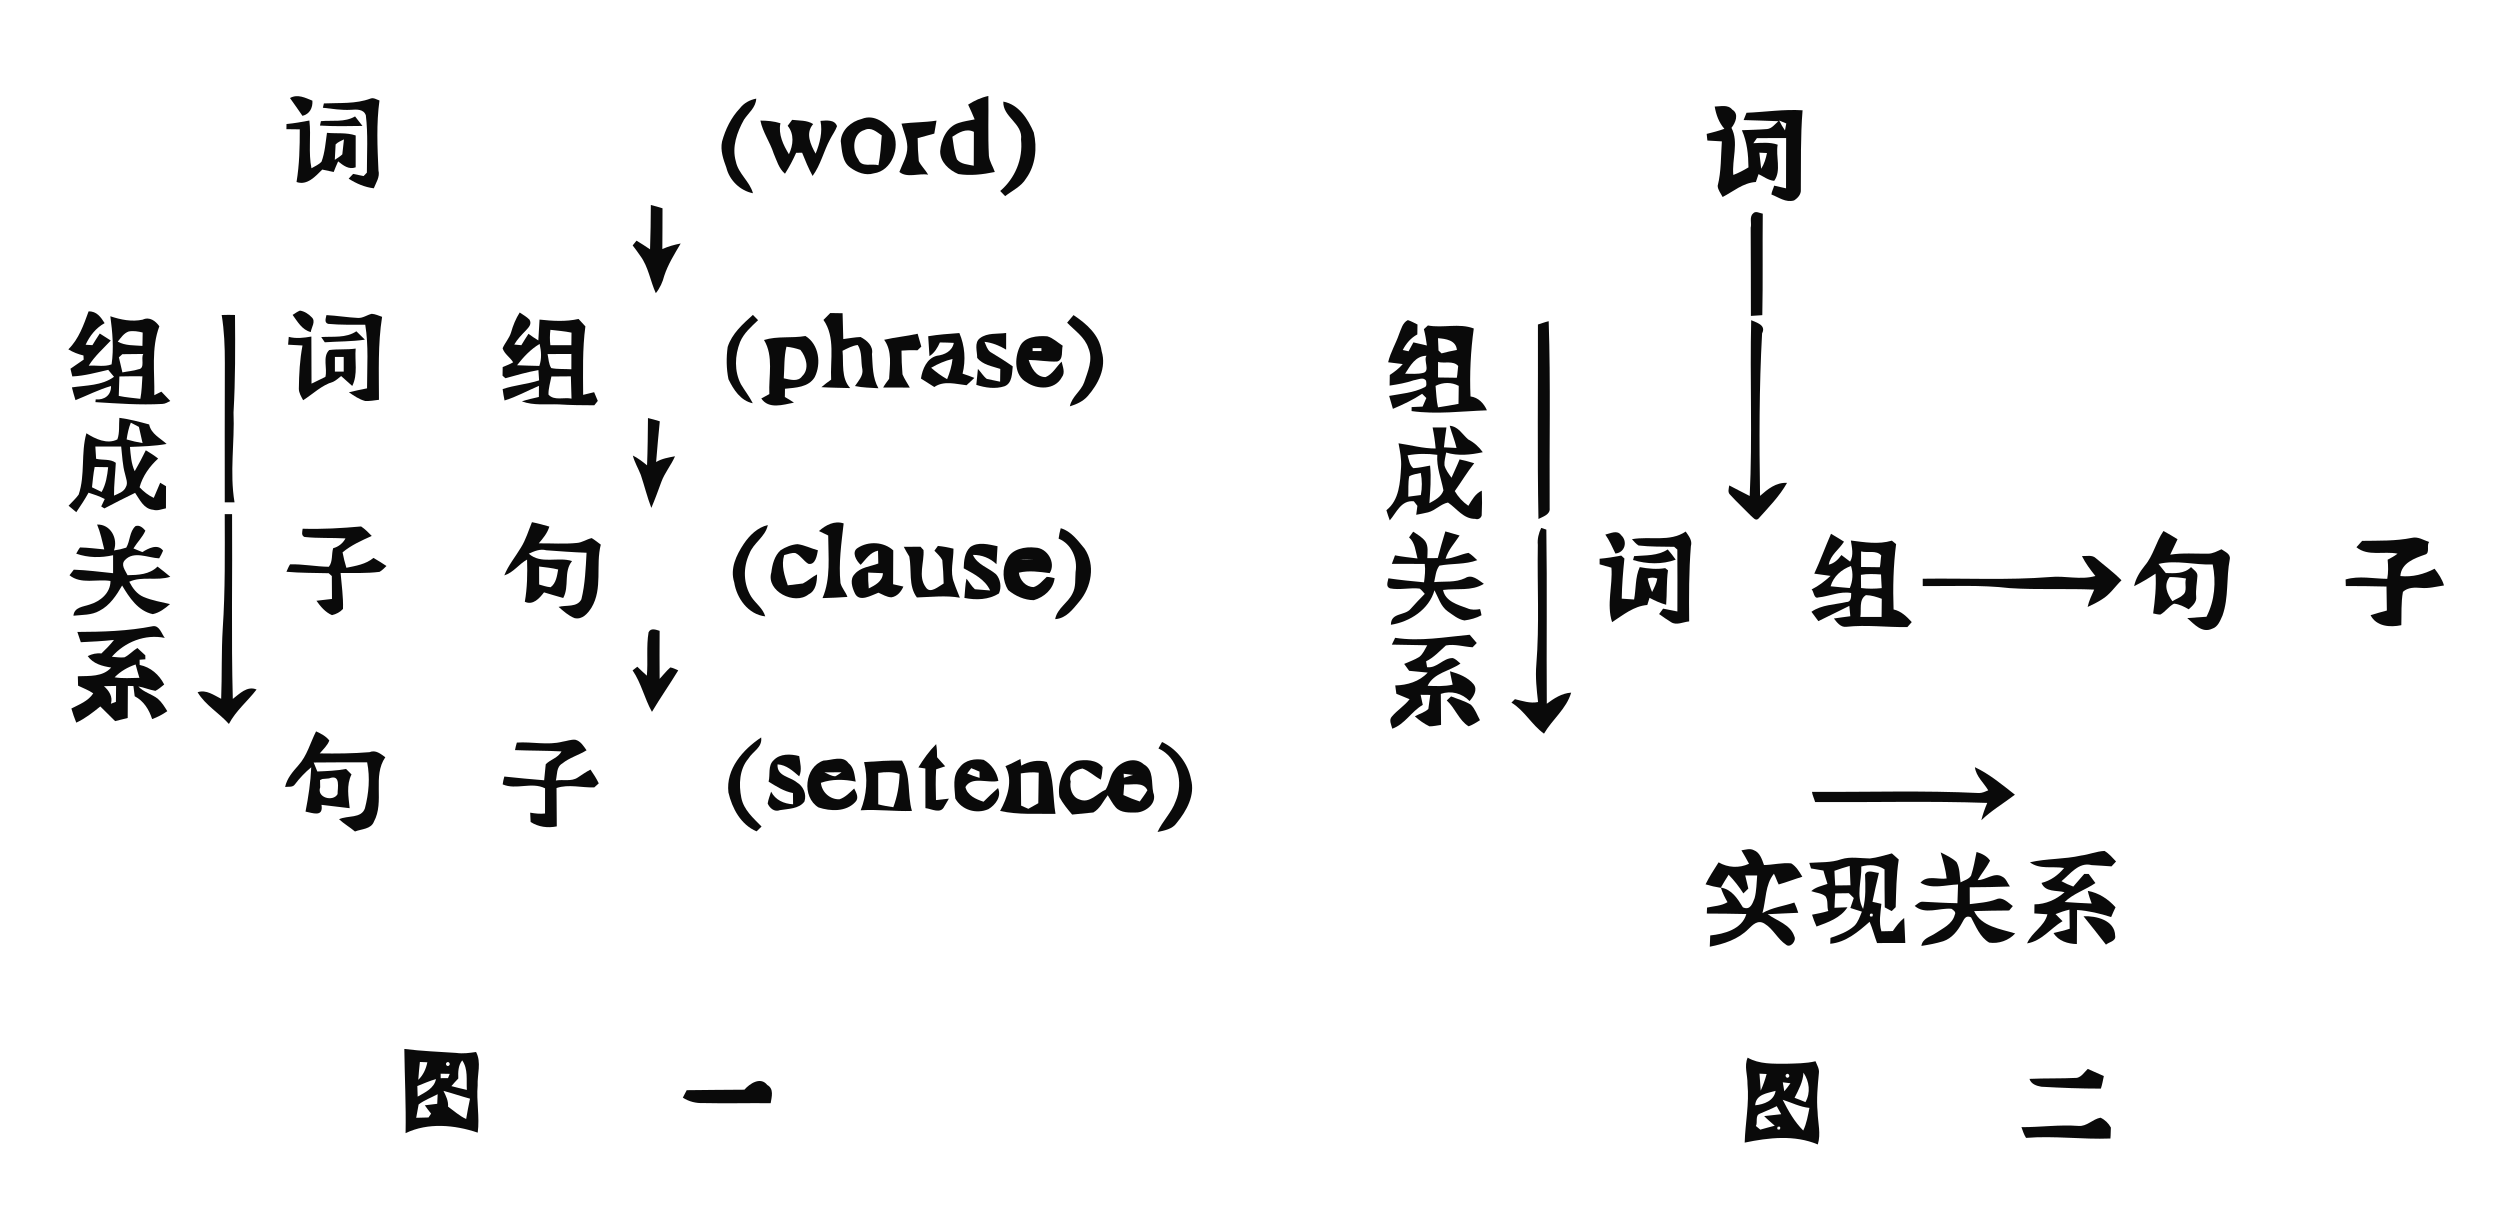 <?xml version="1.0" encoding="UTF-8" ?>
<!DOCTYPE svg PUBLIC "-//W3C//DTD SVG 1.1//EN" "http://www.w3.org/Graphics/SVG/1.1/DTD/svg11.dtd">
<svg width="1702pt" height="822pt" viewBox="0 0 1702 822" version="1.1" xmlns="http://www.w3.org/2000/svg">
<g id="#0a0a0aff">
<path fill="#0a0a0a" opacity="1.00" d=" M 197.42 66.75 C 202.59 63.80 207.80 66.58 212.69 68.54 C 213.00 73.37 210.87 77.67 205.92 78.87 C 203.19 74.76 200.23 70.81 197.42 66.75 Z" />
<path fill="#0a0a0a" opacity="1.00" d=" M 252.33 67.07 C 254.43 66.31 256.41 67.81 258.35 68.41 C 256.17 84.20 256.94 100.17 257.65 116.03 C 258.76 120.53 256.00 124.29 254.48 128.20 C 248.30 127.44 242.56 124.97 237.37 121.64 C 238.37 120.56 239.39 119.48 240.40 118.40 C 242.78 118.91 245.14 119.37 247.55 119.86 C 248.29 119.08 249.02 118.30 249.77 117.53 C 249.76 104.55 250.63 91.44 249.07 78.53 C 247.54 74.09 242.63 74.50 238.86 74.76 C 232.48 75.13 226.14 74.07 219.82 73.37 C 219.99 72.64 220.33 71.16 220.50 70.42 C 231.12 69.91 242.18 70.91 252.33 67.07 Z" />
<path fill="#0a0a0a" opacity="1.00" d=" M 659.10 71.24 C 663.34 68.51 667.91 66.40 672.88 65.33 C 673.09 78.88 672.52 92.45 673.24 106.00 C 673.62 109.98 676.05 113.37 677.27 117.09 C 669.12 118.76 660.64 119.82 652.40 118.49 C 646.15 115.82 640.00 110.35 640.07 102.99 C 640.59 95.16 644.65 86.10 652.76 83.67 C 656.25 82.52 659.95 82.03 663.55 81.29 C 662.16 77.90 660.68 74.55 659.10 71.24 M 648.36 93.08 C 649.17 98.27 649.59 103.58 651.49 108.53 C 654.20 111.90 659.10 111.97 662.93 112.82 C 662.98 105.13 662.99 97.44 663.02 89.76 C 657.67 87.17 652.79 90.24 648.36 93.08 Z" />
<path fill="#0a0a0a" opacity="1.00" d=" M 503.72 73.73 C 506.43 70.18 510.47 67.98 514.85 67.14 C 514.55 73.26 509.62 76.80 506.55 81.41 C 501.76 89.96 498.13 100.02 500.96 109.89 C 502.64 118.28 510.40 123.41 512.62 131.57 C 503.88 129.84 496.63 122.79 494.51 114.16 C 492.45 108.52 490.31 102.52 491.55 96.43 C 493.84 88.07 497.71 80.05 503.72 73.73 Z" />
<path fill="#0a0a0a" opacity="1.00" d=" M 683.06 69.17 C 693.68 71.15 699.83 81.07 703.79 90.20 C 706.19 100.60 705.03 112.63 698.57 121.48 C 695.30 127.00 689.19 129.71 684.31 133.54 C 683.18 132.37 682.06 131.19 680.93 130.03 C 691.05 121.41 696.53 108.31 695.12 94.98 C 696.63 84.09 682.54 79.72 683.06 69.17 Z" />
<path fill="#0a0a0a" opacity="1.00" d=" M 1167.37 72.54 C 1171.41 72.51 1176.33 70.95 1179.33 74.64 C 1184.09 77.51 1181.53 83.64 1178.77 87.04 C 1183.92 96.92 1178.98 108.61 1180.04 119.11 C 1183.63 117.77 1187.07 115.93 1190.36 113.95 C 1190.27 105.29 1189.42 96.60 1185.87 88.65 C 1191.57 88.39 1197.30 88.34 1203.04 87.86 C 1206.32 87.51 1208.36 84.52 1210.71 82.52 C 1202.80 82.17 1194.92 82.00 1187.04 81.74 C 1187.54 80.50 1188.53 78.02 1189.03 76.78 C 1201.69 76.27 1214.50 74.25 1227.19 75.09 C 1225.73 93.05 1226.15 111.07 1226.01 129.07 C 1226.29 132.29 1223.92 134.86 1221.39 136.46 C 1215.71 138.09 1210.94 134.32 1205.98 132.41 C 1206.15 130.35 1207.35 128.41 1207.84 126.39 C 1210.54 127.05 1213.13 127.61 1215.93 128.21 C 1216.00 116.80 1215.99 105.39 1216.00 93.98 C 1209.36 94.00 1202.72 94.02 1196.11 94.04 C 1195.28 95.19 1194.48 96.34 1193.69 97.49 C 1199.19 97.26 1204.91 96.64 1210.25 98.50 C 1208.73 106.36 1212.92 116.20 1207.88 123.10 C 1203.81 122.80 1200.74 120.19 1197.22 118.55 C 1196.76 119.89 1195.85 122.57 1195.40 123.90 C 1186.63 124.46 1180.17 130.32 1172.76 134.12 C 1171.55 131.67 1169.52 129.35 1169.39 126.53 C 1171.88 116.65 1171.53 106.35 1172.24 96.25 C 1168.82 96.06 1165.72 95.90 1162.39 95.68 C 1162.21 94.18 1162.04 92.67 1161.90 91.17 C 1165.93 90.16 1170.02 89.12 1173.95 87.69 C 1170.22 83.43 1168.30 78.07 1167.37 72.54 M 1211.27 82.05 C 1212.40 84.40 1213.71 86.66 1215.21 88.81 C 1215.50 87.22 1215.80 85.63 1216.10 84.04 C 1214.49 83.36 1212.88 82.69 1211.27 82.05 M 1197.76 103.93 C 1198.08 106.67 1198.71 112.15 1199.02 114.89 C 1201.09 111.64 1202.21 107.94 1202.96 104.18 C 1201.21 104.09 1199.48 104.01 1197.76 103.93 Z" />
<path fill="#0a0a0a" opacity="1.00" d=" M 218.48 82.48 C 226.21 81.78 234.73 83.43 241.73 79.25 C 243.43 81.39 245.13 83.53 246.76 85.73 C 237.12 85.92 227.46 86.06 217.84 85.49 C 218.00 84.74 218.32 83.23 218.48 82.48 Z" />
<path fill="#0a0a0a" opacity="1.00" d=" M 586.70 80.96 C 595.12 77.46 603.14 83.73 607.97 90.06 C 613.03 100.32 607.23 116.39 594.86 118.02 C 589.24 119.74 583.47 117.39 578.95 114.13 C 573.19 110.19 573.23 102.22 572.38 96.00 C 572.95 88.27 579.57 82.67 586.70 80.96 M 588.50 88.53 C 580.30 90.80 580.04 102.82 584.36 108.54 C 586.43 114.22 593.65 111.15 598.06 112.49 C 599.38 105.79 599.76 98.96 600.30 92.17 C 596.81 89.87 593.16 86.23 588.50 88.53 Z" />
<path fill="#0a0a0a" opacity="1.00" d=" M 195.05 84.44 C 200.29 83.95 205.48 83.04 210.64 82.05 C 211.88 92.85 209.85 103.87 212.04 114.56 C 214.37 113.15 217.06 112.12 218.90 110.06 C 221.23 103.77 221.65 97.01 222.60 90.43 C 229.12 91.06 235.87 90.07 242.16 92.23 C 242.11 99.46 242.10 106.68 242.14 113.91 C 237.52 115.67 233.67 112.65 230.20 109.86 C 229.15 112.25 228.09 114.63 227.18 117.09 C 224.55 116.58 221.98 116.04 219.39 115.44 C 214.81 119.98 209.15 126.50 201.88 123.91 C 203.85 112.07 204.11 100.04 204.09 88.06 C 201.02 88.01 198.04 87.99 194.99 87.94 C 195.01 86.77 195.03 85.61 195.05 84.44 M 228.49 98.31 C 228.35 100.94 228.07 106.18 227.93 108.81 C 229.68 107.64 231.51 106.55 233.05 105.10 C 233.33 102.55 233.88 97.45 234.16 94.90 C 232.21 95.91 230.04 96.69 228.49 98.31 Z" />
<path fill="#0a0a0a" opacity="1.00" d=" M 517.68 82.10 C 522.28 82.10 526.91 82.53 531.32 83.90 C 529.76 91.54 533.24 98.66 537.09 105.01 C 540.09 98.83 540.83 91.20 536.24 85.64 C 537.26 84.29 538.27 82.94 539.29 81.59 C 544.08 82.20 549.37 81.71 553.61 84.46 C 548.19 90.61 551.81 98.46 555.27 104.60 C 558.15 97.53 560.11 89.95 558.58 82.29 C 562.42 82.03 568.26 81.19 569.84 85.92 C 568.72 89.10 566.64 91.81 565.14 94.80 C 560.73 102.94 558.76 112.26 553.21 119.79 C 550.46 114.69 548.21 109.35 546.08 103.97 C 544.72 103.99 543.37 104.01 542.02 104.03 C 539.82 108.95 537.33 113.73 534.41 118.27 C 530.23 114.75 528.80 109.28 526.70 104.46 C 524.26 96.77 519.27 90.08 517.68 82.10 Z" />
<path fill="#0a0a0a" opacity="1.00" d=" M 613.74 84.18 C 621.66 83.16 629.67 83.38 637.57 82.11 C 637.20 84.32 636.45 88.74 636.07 90.95 C 632.29 92.05 628.52 92.99 624.75 94.02 C 624.75 99.27 625.01 104.50 625.52 109.71 C 627.17 113.08 630.05 115.66 631.89 118.93 C 625.65 117.73 617.67 121.44 612.29 117.08 C 614.36 111.47 617.82 106.20 617.69 99.99 C 617.54 94.46 615.15 89.42 613.74 84.18 Z" />
<path fill="#0a0a0a" opacity="1.00" d=" M 443.09 139.57 C 445.69 140.21 448.45 140.96 451.04 141.81 C 450.98 151.06 451.04 160.31 450.92 169.56 C 454.91 167.78 459.11 166.58 463.41 165.77 C 459.24 172.87 454.80 179.92 452.21 187.79 C 451.12 192.08 449.28 196.16 446.48 199.59 C 442.68 191.26 441.47 181.70 435.93 174.22 C 434.29 171.76 432.50 169.42 430.72 167.08 C 431.58 166.00 432.45 164.92 433.33 163.84 C 436.45 165.72 439.54 167.68 442.55 169.76 C 442.91 159.69 443.03 149.63 443.09 139.57 Z" />
<path fill="#0a0a0a" opacity="1.00" d=" M 1193.43 145.40 C 1195.15 143.25 1197.92 145.14 1200.09 145.47 C 1199.84 168.50 1200.26 191.53 1199.78 214.56 C 1197.16 214.73 1194.57 214.90 1192.01 215.08 C 1192.06 195.04 1191.90 175.01 1191.86 154.98 C 1192.67 152.19 1190.81 147.73 1193.43 145.40 Z" />
<path fill="#0a0a0a" opacity="1.00" d=" M 199.21 214.39 C 200.84 213.35 202.41 212.19 204.21 211.46 C 207.25 211.92 210.03 213.71 212.12 215.92 C 215.28 218.67 211.99 222.84 211.56 226.07 C 205.54 224.53 202.58 218.96 199.21 214.39 Z" />
<path fill="#0a0a0a" opacity="1.00" d=" M 60.30 212.02 C 65.80 211.74 68.73 216.02 71.23 219.99 C 65.30 223.26 61.08 228.63 58.29 234.71 C 59.83 234.80 61.37 234.89 62.92 234.98 C 64.55 232.31 66.19 229.65 67.93 227.06 C 70.43 228.66 72.95 230.21 75.42 231.84 C 70.24 237.40 64.44 242.43 60.40 248.97 C 65.53 248.55 71.04 249.94 75.98 248.05 C 77.56 237.17 76.58 226.14 75.12 215.31 C 82.18 217.67 89.70 219.21 97.12 217.63 C 101.86 215.36 105.94 218.57 108.49 222.13 C 102.86 237.08 105.36 253.41 105.05 269.05 C 106.65 268.23 108.25 267.42 109.87 266.64 C 111.84 268.80 113.87 270.90 115.92 272.98 C 114.20 273.81 112.50 274.97 110.52 275.00 C 95.33 275.87 80.13 274.69 64.97 273.78 C 65.01 273.32 65.11 272.39 65.15 271.93 C 71.02 272.41 75.75 269.14 75.58 262.81 C 67.20 265.21 59.45 269.22 51.39 272.43 C 50.53 269.54 49.64 266.66 48.95 263.73 C 58.60 262.29 69.38 262.61 77.62 256.53 C 76.31 254.95 74.99 253.37 73.67 251.79 C 65.58 253.63 57.58 255.91 49.22 256.27 C 48.81 254.52 48.40 252.78 47.97 251.03 C 50.95 248.94 53.96 246.87 56.97 244.82 C 56.92 243.88 56.87 242.94 56.82 242.01 C 53.19 241.14 49.70 239.80 46.53 237.83 C 53.70 230.76 56.94 221.22 60.30 212.02 M 87.62 225.67 C 84.27 226.85 82.31 229.97 80.17 232.59 C 85.29 235.46 91.31 235.03 96.97 235.48 C 97.02 232.44 97.08 229.41 97.13 226.38 C 94.03 225.63 90.83 225.06 87.62 225.67 M 83.28 241.14 C 82.50 241.85 81.72 242.56 80.94 243.28 C 81.70 246.70 82.54 250.12 83.33 253.54 C 86.93 252.76 90.71 252.58 94.23 251.41 C 99.13 250.88 95.66 243.72 97.57 240.98 C 92.80 241.07 88.04 241.09 83.28 241.14 M 81.28 256.29 C 81.10 260.70 80.98 265.10 80.86 269.53 C 85.69 270.57 90.64 270.90 95.55 271.52 C 96.52 266.47 96.60 261.30 96.96 256.19 C 91.73 256.08 86.50 256.20 81.28 256.29 Z" />
<path fill="#0a0a0a" opacity="1.00" d=" M 150.93 214.46 C 153.94 214.33 156.97 214.34 159.99 214.44 C 160.16 236.56 160.27 258.70 158.99 280.79 C 159.82 301.21 156.25 321.70 159.67 342.00 C 158.01 342.00 154.68 342.00 153.02 341.99 C 152.97 310.33 152.98 278.66 153.07 247.00 C 153.11 236.11 152.65 225.22 150.93 214.46 Z" />
<path fill="#0a0a0a" opacity="1.00" d=" M 243.71 216.45 C 247.11 216.65 249.91 214.37 253.10 213.64 C 255.56 213.80 257.82 214.94 260.13 215.70 C 257.18 234.38 257.99 253.34 258.00 272.18 C 254.88 272.56 251.71 273.17 248.56 272.98 C 244.48 271.90 240.97 269.42 237.53 267.07 C 241.61 266.03 245.75 265.23 249.88 264.38 C 249.88 249.96 251.03 235.37 248.66 221.08 C 240.24 221.06 231.80 221.27 223.41 220.49 C 220.53 219.61 221.88 216.63 222.23 214.52 C 229.40 214.90 236.53 216.11 243.71 216.45 Z" />
<path fill="#0a0a0a" opacity="1.00" d=" M 353.82 212.75 C 356.10 214.31 358.56 215.67 360.51 217.66 C 362.25 220.86 359.76 222.98 358.01 224.98 C 355.12 227.96 352.18 230.94 350.11 234.57 C 351.71 234.72 353.32 234.87 354.93 235.01 C 356.51 232.40 358.10 229.79 359.79 227.25 C 361.95 228.85 364.18 230.38 366.49 231.77 C 366.76 227.03 367.02 222.31 367.33 217.58 C 376.14 218.52 385.17 219.13 393.88 217.14 C 395.42 218.83 396.97 220.52 398.53 222.20 C 396.47 237.65 396.94 253.28 397.01 268.82 C 399.50 268.19 401.95 267.57 404.48 267.00 C 405.27 268.99 406.11 270.97 406.97 272.94 C 406.17 273.94 405.38 274.92 404.60 275.92 C 396.55 275.90 388.51 275.84 380.48 275.31 C 372.07 274.98 363.39 276.25 355.28 273.26 C 359.06 271.97 362.97 271.18 366.86 270.25 C 366.89 267.73 366.90 265.21 366.92 262.69 C 359.08 265.95 351.65 270.19 343.49 272.65 C 343.01 270.10 342.46 267.45 342.20 264.90 C 350.26 262.17 358.91 261.59 367.02 258.97 C 366.90 257.22 366.67 253.71 366.55 251.96 C 358.95 253.27 351.53 255.46 344.10 257.50 C 343.44 256.92 342.78 256.35 342.13 255.78 C 342.15 254.31 342.21 251.38 342.23 249.91 C 344.57 248.85 347.13 248.02 349.35 246.66 C 347.30 243.21 343.39 241.06 342.18 237.10 C 343.78 233.37 346.70 230.32 347.91 226.39 C 349.25 221.60 351.14 216.96 353.82 212.75 M 374.71 224.54 C 374.30 228.02 374.24 231.53 374.68 235.01 C 379.45 234.96 384.20 234.99 388.99 235.02 C 389.01 232.16 389.04 229.31 389.08 226.45 C 384.34 225.47 379.49 225.11 374.71 224.54 M 352.02 248.66 C 357.07 248.89 362.10 248.98 367.17 249.12 C 368.90 244.26 368.48 239.11 367.39 234.15 C 361.27 237.77 356.32 243.07 352.02 248.66 M 372.79 241.05 C 373.49 244.24 373.47 247.75 375.28 250.59 C 379.78 251.50 384.42 251.07 388.99 251.41 C 389.00 248.80 389.00 243.59 389.00 240.98 C 383.59 241.01 378.19 241.03 372.79 241.05 M 375.39 256.32 C 374.64 260.40 373.30 264.46 373.41 268.65 C 377.25 273.04 384.12 270.27 389.09 271.38 C 388.91 266.32 388.78 261.25 388.64 256.21 C 384.22 256.20 379.79 256.24 375.39 256.32 Z" />
<path fill="#0a0a0a" opacity="1.00" d=" M 565.25 213.11 C 567.93 213.10 570.88 213.19 573.63 213.25 C 573.80 219.11 573.95 224.98 574.10 230.85 C 578.02 230.36 581.92 229.58 585.89 229.44 C 590.08 231.66 594.74 235.52 593.64 241.01 C 594.15 248.93 593.96 257.23 598.03 264.32 C 592.68 263.94 587.31 263.96 582.07 262.82 C 584.30 259.44 587.76 255.95 587.12 251.56 C 585.92 246.12 587.18 239.67 583.91 234.87 C 580.20 235.34 576.90 237.20 573.60 238.82 C 574.43 247.33 572.51 257.36 578.81 264.21 C 572.26 264.01 565.73 263.98 559.21 263.59 C 561.31 261.74 563.56 260.09 565.84 258.47 C 565.12 245.15 568.90 229.47 560.60 217.81 C 562.15 216.24 563.69 214.67 565.25 213.11 Z" />
<path fill="#0a0a0a" opacity="1.00" d=" M 495.40 236.20 C 498.30 227.12 505.72 220.57 512.57 214.37 C 513.73 215.58 514.91 216.78 516.10 217.98 C 511.44 222.42 506.37 226.81 503.82 232.88 C 500.25 242.02 499.81 252.76 504.45 261.64 C 507.04 265.99 510.23 269.99 512.50 274.54 C 504.23 272.89 499.32 265.21 495.94 258.17 C 494.48 250.99 494.40 243.44 495.40 236.20 Z" />
<path fill="#0a0a0a" opacity="1.00" d=" M 726.50 219.68 C 727.90 217.92 729.38 216.22 730.85 214.51 C 739.66 220.40 748.47 227.96 750.00 239.16 C 753.41 250.33 747.72 261.38 740.58 269.58 C 737.42 273.24 732.91 275.26 728.37 276.63 C 729.64 270.01 735.91 266.40 738.10 260.30 C 740.54 252.87 744.34 244.82 740.97 237.00 C 738.61 229.57 731.67 225.07 726.50 219.68 Z" />
<path fill="#0a0a0a" opacity="1.00" d=" M 952.49 227.48 C 953.90 224.11 954.85 219.70 958.47 217.92 C 960.75 218.67 962.87 219.84 965.02 220.92 C 964.99 222.61 964.95 225.99 964.92 227.68 C 960.50 230.01 957.26 233.88 955.01 238.28 C 956.31 238.57 957.63 238.86 958.96 239.15 C 960.06 237.14 961.15 235.11 962.24 233.09 C 965.27 233.79 968.37 234.54 971.43 235.22 C 970.91 231.47 970.34 227.76 969.38 224.10 C 970.28 223.25 971.19 222.41 972.11 221.58 C 982.45 223.54 993.34 219.80 1003.35 223.64 C 1001.22 238.96 1000.45 254.43 1001.12 269.90 C 1006.48 270.59 1010.26 274.66 1012.30 279.35 C 995.18 279.96 978.10 282.24 961.00 279.87 C 961.01 279.19 961.03 277.82 961.04 277.14 C 963.52 277.02 966.01 276.91 968.53 276.81 C 969.32 274.85 970.17 272.90 971.05 270.97 C 970.08 270.01 969.13 269.06 968.18 268.10 C 961.95 272.24 955.17 275.44 948.29 278.34 C 947.47 275.40 946.55 272.46 945.74 269.53 C 953.82 268.05 962.28 267.46 969.74 263.70 C 971.63 263.04 971.03 260.79 970.86 259.26 C 969.16 256.31 965.21 258.56 962.56 258.87 C 957.22 260.72 951.61 261.69 946.05 262.51 C 946.08 260.71 946.13 257.10 946.16 255.29 C 949.37 253.16 952.47 250.81 955.01 247.87 C 951.68 247.45 948.36 247.04 945.05 246.63 C 946.59 239.90 950.28 233.98 952.49 227.48 M 978.98 230.23 C 979.07 233.02 979.19 235.82 979.33 238.61 C 980.01 239.26 980.70 239.92 981.39 240.58 C 984.88 239.65 988.23 238.89 991.85 238.25 C 991.24 231.51 984.12 230.66 978.98 230.23 M 956.59 254.44 C 960.73 254.39 965.02 254.89 969.07 253.81 C 973.81 252.53 968.84 244.92 971.24 242.21 C 963.62 242.20 960.14 249.00 956.59 254.44 M 979.03 246.41 C 979.02 249.05 979.01 254.34 979.00 256.99 C 983.24 257.05 987.51 257.11 991.80 257.17 C 992.32 254.54 992.36 251.81 992.73 249.17 C 989.42 245.29 983.31 247.61 979.03 246.41 M 977.33 262.70 C 977.82 267.59 977.87 272.52 979.00 277.32 C 983.62 276.58 988.33 275.87 992.95 274.95 C 992.99 270.86 993.04 266.77 993.11 262.69 C 988.10 260.07 982.42 260.13 977.33 262.70 Z" />
<path fill="#0a0a0a" opacity="1.00" d=" M 1047.02 220.92 C 1049.59 220.18 1051.52 219.32 1054.35 218.67 C 1055.74 261.11 1054.72 303.60 1055.01 346.06 C 1055.47 350.38 1050.22 351.80 1047.38 353.32 C 1046.53 309.20 1047.19 265.06 1047.02 220.92 Z" />
<path fill="#0a0a0a" opacity="1.00" d=" M 1192.21 217.98 C 1195.54 219.56 1202.62 221.17 1199.63 226.97 C 1197.59 263.79 1197.67 300.71 1198.24 337.59 C 1203.53 332.94 1209.09 328.34 1216.63 328.73 C 1211.51 337.86 1204.04 345.38 1197.12 353.13 C 1195.17 354.96 1193.39 352.19 1191.95 351.07 C 1187.35 346.30 1182.43 341.84 1177.99 336.93 C 1175.99 335.25 1176.96 332.64 1177.28 330.48 C 1181.94 332.84 1186.49 335.36 1191.19 337.66 C 1193.14 297.81 1191.24 257.87 1192.21 217.98 Z" />
<path fill="#0a0a0a" opacity="1.00" d=" M 242.61 225.54 C 244.56 227.42 246.51 229.31 248.42 231.24 C 239.38 232.59 230.21 232.39 221.11 233.03 C 220.30 231.84 219.48 230.65 218.68 229.47 C 226.74 228.92 235.50 230.34 242.61 225.54 Z" />
<path fill="#0a0a0a" opacity="1.00" d=" M 601.94 231.33 C 609.46 229.54 617.19 228.93 624.73 227.22 C 625.53 230.16 626.35 233.05 627.23 235.97 C 626.35 236.80 625.49 237.62 624.63 238.45 C 620.99 238.33 617.35 238.37 613.74 238.69 C 613.73 244.09 613.96 249.47 614.42 254.85 C 615.73 258.02 617.74 260.87 619.40 263.87 C 613.34 263.87 607.30 263.87 601.26 263.81 C 602.40 261.74 603.90 259.83 605.30 257.92 C 605.75 248.96 607.59 239.12 601.94 231.33 Z" />
<path fill="#0a0a0a" opacity="1.00" d=" M 631.92 228.91 C 638.94 227.75 646.03 227.24 653.14 226.74 C 656.87 235.46 657.59 245.20 655.32 254.38 C 657.96 255.23 660.74 256.22 663.36 257.28 C 662.02 258.53 659.35 261.02 658.02 262.27 C 650.71 261.50 642.69 258.91 636.08 263.48 C 633.07 261.52 630.00 259.62 626.98 257.71 C 627.98 251.37 630.94 243.88 637.87 242.20 C 643.09 241.57 648.24 239.14 649.35 233.43 C 645.80 233.18 643.16 233.25 639.88 233.14 C 638.28 236.75 636.20 240.26 632.78 242.45 C 632.44 237.94 632.15 233.42 631.92 228.91 M 633.92 250.38 C 637.30 253.31 640.87 255.98 644.80 258.15 C 646.59 253.73 647.96 249.14 648.48 244.38 C 643.31 245.59 638.49 247.74 633.92 250.38 Z" />
<path fill="#0a0a0a" opacity="1.00" d=" M 667.19 230.21 C 672.24 226.39 679.04 227.52 684.99 226.68 C 684.98 229.52 684.97 235.19 684.97 238.03 C 680.46 235.30 675.53 233.31 670.25 232.71 C 671.32 235.08 672.03 237.88 674.14 239.58 C 679.36 242.69 684.51 245.92 689.47 249.43 C 688.97 254.02 689.20 260.91 683.90 262.95 C 677.63 265.00 670.82 264.02 664.67 262.01 C 664.95 259.29 665.49 253.87 665.77 251.16 C 667.86 253.34 669.37 256.09 671.80 257.96 C 674.06 258.43 678.60 259.38 680.87 259.85 C 680.90 256.95 680.94 254.05 681.00 251.16 C 675.59 249.36 669.01 248.41 665.26 243.61 C 665.36 239.33 663.02 233.28 667.19 230.21 Z" />
<path fill="#0a0a0a" opacity="1.00" d=" M 196.59 229.34 C 201.66 230.67 206.89 230.01 211.98 229.12 C 211.97 239.81 212.02 250.50 212.08 261.19 C 215.22 259.64 218.35 258.09 221.52 256.59 C 223.03 250.89 219.39 242.78 224.16 238.31 C 230.11 237.52 236.17 238.17 242.14 237.31 C 241.41 245.69 243.79 254.94 239.81 262.76 C 237.27 260.52 234.77 258.26 232.26 256.02 C 230.48 257.38 228.83 258.98 226.78 259.95 C 218.94 262.23 213.14 268.23 206.37 272.47 C 205.10 270.00 203.43 267.50 203.46 264.62 C 203.57 254.78 204.10 244.89 205.94 235.20 C 202.66 235.02 199.41 234.88 196.14 234.67 C 196.26 232.89 196.42 231.11 196.59 229.34 M 228.00 243.00 C 228.00 245.50 228.00 250.50 228.00 253.00 C 229.50 253.00 232.50 253.00 234.00 253.00 C 234.00 250.50 234.00 245.50 234.00 243.00 C 232.50 243.00 229.50 243.00 228.00 243.00 Z" />
<path fill="#0a0a0a" opacity="1.00" d=" M 520.13 231.47 C 529.27 228.63 539.02 230.40 548.36 228.75 C 557.62 234.43 559.23 247.63 554.67 256.73 C 550.45 263.78 541.60 263.89 534.42 264.67 C 534.40 266.07 534.36 268.88 534.33 270.28 C 536.46 271.45 538.52 272.74 540.53 274.11 C 533.06 275.58 523.28 278.78 518.30 271.27 C 520.10 270.23 521.92 269.23 523.77 268.29 C 523.19 256.09 526.84 242.53 520.13 231.47 M 535.41 236.04 C 533.69 243.07 534.12 250.39 533.59 257.56 C 537.70 258.38 543.28 260.24 546.11 256.10 C 551.27 251.20 548.85 242.99 544.92 238.20 C 541.83 237.12 538.66 236.40 535.41 236.04 Z" />
<path fill="#0a0a0a" opacity="1.00" d=" M 694.14 236.31 C 697.06 229.13 706.45 228.46 713.01 228.96 C 716.96 230.11 720.04 233.20 723.49 235.37 C 722.53 238.48 724.20 244.99 719.67 246.14 C 713.22 246.38 706.77 245.11 700.34 245.05 C 702.04 250.39 705.37 256.73 711.80 256.73 C 716.65 254.73 719.12 249.70 722.75 246.20 C 723.50 249.68 725.39 253.68 722.89 256.85 C 718.20 265.62 706.13 265.40 698.82 260.20 C 690.47 255.57 690.64 244.00 694.14 236.31 M 703.00 236.99 C 703.00 237.50 703.00 238.50 703.00 239.01 C 704.99 239.00 706.99 239.00 709.00 239.01 C 709.00 238.50 709.00 237.50 709.00 236.99 C 706.99 236.99 704.99 236.99 703.00 236.99 Z" />
<path fill="#0a0a0a" opacity="1.00" d=" M 81.27 284.47 C 88.15 285.36 94.86 287.16 101.54 288.97 C 102.88 295.48 109.05 298.17 113.42 302.25 C 105.19 303.74 96.80 303.92 88.47 304.27 C 88.99 309.87 89.30 315.62 91.71 320.79 C 94.43 316.15 96.90 311.38 99.26 306.55 C 102.16 308.29 105.03 310.08 107.66 312.20 C 101.86 317.45 97.09 324.15 95.02 331.74 C 97.79 334.69 100.99 337.26 104.68 338.96 C 106.18 335.54 107.56 332.07 109.06 328.65 C 110.38 329.44 111.71 330.23 113.03 331.02 C 113.02 334.78 112.99 342.31 112.98 346.07 C 110.15 346.59 107.20 347.99 104.30 347.06 C 97.81 346.47 95.20 340.16 91.98 335.54 C 84.97 338.99 77.95 342.42 71.07 346.13 C 70.53 345.80 69.45 345.13 68.91 344.79 C 69.71 343.10 70.52 341.41 71.32 339.73 C 67.81 337.88 64.04 336.62 60.28 335.42 C 57.78 340.01 54.85 344.35 51.93 348.69 C 50.16 347.25 48.41 345.79 46.69 344.30 C 48.98 341.78 51.56 339.51 53.55 336.74 C 58.12 323.29 54.97 308.51 58.83 294.97 C 64.80 298.82 73.01 302.71 79.91 299.14 C 81.55 294.76 80.86 289.33 81.27 284.47 M 86.21 299.18 C 89.77 300.24 93.40 301.03 97.06 301.66 C 96.24 297.97 95.38 294.33 94.57 290.64 C 92.72 289.70 90.89 288.73 89.07 287.74 C 87.57 291.40 86.80 295.28 86.21 299.18 M 64.91 303.99 C 65.08 306.79 65.25 309.53 65.43 312.35 C 69.79 313.43 75.07 312.25 78.84 315.08 C 78.50 322.52 77.55 329.94 77.62 337.41 C 80.62 336.04 84.33 334.87 85.70 331.53 C 87.30 328.80 85.72 325.69 85.16 322.84 C 83.39 316.73 83.23 310.29 82.50 304.01 C 76.64 304.02 70.77 304.02 64.91 303.99 M 64.45 317.91 C 63.52 322.48 63.16 327.12 62.63 331.75 C 64.82 332.79 67.01 333.84 69.18 334.93 C 72.12 329.78 73.02 323.88 73.63 318.06 C 70.57 318.00 67.51 317.95 64.45 317.91 Z" />
<path fill="#0a0a0a" opacity="1.00" d=" M 441.14 284.61 C 443.78 285.22 446.56 286.01 449.19 286.84 C 448.32 296.07 447.39 305.29 446.69 314.54 C 450.60 312.19 455.13 311.46 459.55 310.63 C 456.92 316.71 452.52 321.85 450.24 328.09 C 448.06 334.02 445.94 339.97 443.43 345.77 C 440.60 338.45 438.76 330.80 436.27 323.36 C 434.55 318.92 432.02 314.80 430.84 310.13 C 434.37 311.89 437.49 314.30 440.51 316.80 C 440.95 306.07 441.05 295.34 441.14 284.61 Z" />
<path fill="#0a0a0a" opacity="1.00" d=" M 975.31 291.00 C 977.67 291.01 982.38 291.02 984.74 291.02 C 984.09 295.52 983.46 300.02 983.03 304.55 C 985.87 304.69 988.73 304.83 991.61 304.97 C 990.41 299.81 988.33 294.94 986.95 289.85 C 992.91 290.39 995.55 295.72 999.52 299.15 C 1003.52 301.20 1006.89 304.21 1009.48 307.87 C 1001.28 309.64 992.70 310.60 984.55 308.09 C 984.08 310.98 983.15 313.87 983.40 316.82 C 984.23 319.99 986.33 322.61 988.19 325.25 C 989.98 321.06 992.02 316.99 993.70 312.75 C 997.04 313.44 1000.37 314.40 1003.66 315.36 C 998.82 321.41 994.92 328.08 990.41 334.35 C 992.73 338.33 995.87 341.73 999.66 344.35 C 1002.09 340.41 1004.36 336.08 1008.82 334.03 C 1009.04 339.64 1009.02 345.26 1008.74 350.87 C 1008.31 352.78 1006.21 354.00 1004.35 353.24 C 996.29 353.35 991.78 346.15 985.78 342.13 C 980.74 343.15 977.21 347.50 972.27 348.80 C 969.47 349.40 966.93 350.01 964.16 350.47 C 964.43 348.44 964.70 346.41 964.96 344.39 C 964.14 343.35 963.33 342.31 962.54 341.27 C 953.83 340.38 950.77 348.96 946.15 354.28 C 945.42 352.00 944.43 349.61 943.86 347.34 C 952.71 340.45 953.23 328.26 953.85 318.01 C 954.19 312.53 953.12 307.14 952.11 301.80 C 960.54 303.00 968.76 305.39 977.39 305.34 C 976.97 300.51 976.28 295.74 975.31 291.00 M 958.29 309.99 C 959.24 312.95 959.49 316.71 962.21 318.73 C 966.03 318.54 969.83 317.64 973.60 316.98 C 974.47 325.51 973.70 334.05 973.13 342.57 C 976.89 340.45 981.28 338.27 982.69 333.83 C 981.19 325.77 977.85 318.09 978.52 309.65 C 971.79 308.72 964.96 308.79 958.29 309.99 M 959.40 324.30 C 958.51 328.85 958.97 333.52 958.74 338.14 C 961.53 337.73 964.47 337.37 967.32 337.02 C 968.25 332.04 968.18 326.96 967.28 321.98 C 964.63 322.65 961.79 322.86 959.40 324.30 Z" />
<path fill="#0a0a0a" opacity="1.00" d=" M 153.00 350.00 L 158.00 350.00 C 158.30 391.94 157.38 433.90 158.49 475.83 C 163.09 472.35 168.30 466.71 174.67 469.42 C 168.58 477.38 160.55 483.87 155.84 492.87 C 149.07 485.29 139.85 480.16 134.52 471.27 C 140.39 469.27 145.58 473.28 150.57 475.74 C 151.19 459.80 150.67 443.84 151.64 427.93 C 153.39 401.99 153.04 375.98 153.00 350.00 Z" />
<path fill="#0a0a0a" opacity="1.00" d=" M 557.54 361.53 C 562.13 357.48 568.12 354.23 574.36 356.34 C 572.84 369.82 570.83 383.37 572.20 396.96 C 573.12 400.39 575.77 403.04 576.92 406.39 C 571.27 406.86 565.61 406.99 559.97 407.19 C 565.74 393.77 563.86 378.78 563.84 364.57 C 561.71 363.61 559.61 362.58 557.54 361.53 Z" />
<path fill="#0a0a0a" opacity="1.00" d=" M 362.15 355.50 C 366.15 356.27 370.09 357.38 374.00 358.50 C 372.69 362.94 369.72 366.47 366.79 369.91 C 375.42 369.81 384.13 370.51 392.75 369.64 C 396.36 369.39 399.36 367.10 402.84 366.34 C 405.00 367.65 406.98 369.27 409.02 370.78 C 405.40 384.91 410.51 400.73 402.66 413.73 C 400.15 417.62 396.43 422.08 391.11 420.80 C 386.98 419.15 383.60 416.06 380.29 413.17 C 385.29 411.76 392.96 413.70 395.81 407.99 C 398.37 397.66 398.73 386.90 399.33 376.31 C 390.17 376.01 381.05 375.28 371.92 374.63 C 367.66 373.46 363.73 375.27 360.01 376.95 C 368.30 384.39 379.84 378.85 389.45 381.96 C 383.52 389.27 387.79 399.11 383.44 407.11 C 379.09 405.79 374.68 404.69 370.36 403.28 C 367.27 407.31 362.91 412.30 357.30 409.69 C 358.96 400.22 359.12 390.55 358.83 380.97 C 353.24 384.02 349.60 389.78 343.33 391.73 C 346.06 384.79 350.91 379.08 354.68 372.73 C 358.01 367.39 359.78 361.29 362.15 355.50 M 367.02 385.69 C 367.02 389.77 367.02 393.85 367.05 397.95 C 369.62 398.65 372.17 399.58 374.86 399.79 C 378.66 396.98 379.21 391.99 380.00 387.72 C 375.75 386.64 371.34 386.24 367.02 385.69 Z" />
<path fill="#0a0a0a" opacity="1.00" d=" M 66.11 357.11 C 75.32 356.79 80.50 366.72 77.59 374.74 C 80.45 374.36 83.24 373.72 85.97 372.82 C 88.68 368.24 88.09 361.87 92.27 358.17 C 95.02 357.20 97.35 359.35 98.97 361.28 C 97.03 365.77 93.35 369.22 90.85 373.38 C 92.86 374.18 94.87 375.02 96.87 375.87 C 101.05 373.33 107.33 369.92 111.02 374.88 C 110.32 376.71 109.33 378.41 108.38 380.12 C 100.90 379.83 91.14 374.81 85.16 381.21 C 81.89 384.47 85.34 388.40 86.84 391.60 C 94.07 391.47 101.79 391.18 107.24 385.72 C 110.16 388.01 113.14 390.22 115.94 392.67 C 106.77 395.66 96.97 392.04 88.00 396.04 C 90.18 400.28 93.18 404.48 97.72 406.38 C 103.48 408.83 109.70 409.84 115.75 411.26 C 112.36 414.26 108.52 417.15 104.01 418.11 C 93.98 415.96 88.03 406.80 83.14 398.61 C 79.29 405.29 74.77 412.23 67.68 415.84 C 62.33 418.91 55.93 418.51 49.99 419.18 C 50.54 413.24 56.79 413.08 60.90 411.62 C 68.20 409.48 75.22 403.79 75.22 395.54 C 66.12 394.01 55.08 398.02 47.33 391.63 C 48.29 390.36 49.27 389.09 50.24 387.83 C 59.20 388.13 68.08 389.34 76.99 390.23 C 76.99 386.15 76.99 382.07 76.99 377.99 C 68.61 379.87 60.04 379.77 51.89 376.94 C 52.72 375.50 53.46 373.99 54.51 372.70 C 60.02 372.81 65.48 373.58 70.97 374.04 C 69.55 368.34 68.39 362.55 66.11 357.11 Z" />
<path fill="#0a0a0a" opacity="1.00" d=" M 206.05 359.96 C 219.34 360.36 232.62 359.60 245.84 358.41 C 248.54 360.21 250.82 362.55 253.09 364.87 C 246.15 368.01 239.12 371.11 233.22 376.05 C 233.90 379.57 234.73 383.12 235.82 386.55 C 242.23 385.23 249.08 384.18 254.25 379.82 C 257.25 381.58 260.23 383.37 263.11 385.33 C 261.62 386.74 260.21 388.29 258.41 389.32 C 249.61 390.43 240.72 390.03 231.88 390.09 C 232.55 398.22 233.79 406.42 233.51 414.57 C 231.56 416.73 228.83 418.15 226.01 418.78 C 221.53 416.89 218.17 412.90 215.43 408.99 C 218.93 408.53 222.48 408.14 226.01 407.76 C 225.97 402.55 225.94 397.36 225.91 392.17 C 225.19 391.52 224.47 390.88 223.76 390.25 C 214.17 389.99 204.56 390.13 195.01 389.26 C 195.78 387.54 196.46 385.77 197.49 384.19 C 206.33 383.97 215.07 385.76 223.88 385.86 C 226.67 382.36 225.58 377.27 226.82 373.22 C 230.53 372.22 233.43 369.84 235.21 366.54 C 225.92 366.03 216.55 366.56 207.30 365.57 C 204.90 364.58 205.82 361.91 206.05 359.96 Z" />
<path fill="#0a0a0a" opacity="1.00" d=" M 506.35 370.29 C 510.28 364.45 515.67 359.12 522.74 357.43 C 521.09 365.58 512.87 369.55 510.10 377.12 C 505.83 386.49 506.00 397.63 511.56 406.43 C 514.59 410.94 519.39 414.14 520.98 419.63 C 509.38 418.35 501.51 407.28 499.85 396.47 C 496.87 387.04 501.29 377.93 506.35 370.29 Z" />
<path fill="#0a0a0a" opacity="1.00" d=" M 722.14 359.61 C 729.25 361.59 733.86 368.13 738.39 373.53 C 745.91 384.66 743.06 399.78 734.71 409.62 C 730.34 414.83 725.90 421.02 718.36 421.52 C 719.75 414.07 727.06 410.53 730.14 404.08 C 732.59 399.59 731.86 394.32 732.25 389.41 C 733.76 380.41 729.46 370.24 720.70 366.72 C 721.04 364.30 721.48 361.95 722.14 359.61 Z" />
<path fill="#0a0a0a" opacity="1.00" d=" M 1046.95 370.97 C 1046.56 366.93 1047.51 363.00 1049.24 359.41 C 1050.12 359.70 1051.87 360.27 1052.75 360.56 C 1053.35 400.07 1052.77 439.59 1053.06 479.11 C 1058.00 475.44 1063.26 471.96 1069.65 471.54 C 1066.43 482.59 1056.78 489.79 1051.15 499.47 C 1042.73 493.43 1037.89 483.77 1028.98 478.33 C 1029.76 477.55 1030.55 476.77 1031.36 476.00 C 1036.50 477.21 1041.77 479.06 1047.11 477.94 C 1046.14 469.51 1045.22 461.00 1045.93 452.51 C 1048.12 425.38 1046.47 398.14 1046.95 370.97 Z" />
<path fill="#0a0a0a" opacity="1.00" d=" M 962.10 361.97 C 965.02 363.93 968.25 365.68 970.37 368.59 C 972.59 371.97 971.79 376.16 971.71 379.99 C 974.07 379.97 976.45 379.95 978.84 379.94 C 980.46 373.86 982.08 367.78 983.99 361.78 C 987.19 362.70 990.46 363.68 993.69 364.57 C 990.35 369.78 985.88 374.34 984.13 380.45 C 989.58 380.06 994.45 377.32 999.75 376.39 C 1002.00 377.69 1003.80 379.62 1005.71 381.36 C 997.51 384.45 988.43 383.48 979.94 385.10 C 977.45 388.32 977.28 392.48 976.39 396.30 C 983.36 395.65 990.86 396.75 997.41 393.62 C 1002.10 390.58 1006.52 394.98 1010.21 397.45 C 1002.00 402.67 991.58 400.39 982.43 401.65 C 984.03 409.53 992.49 411.73 998.99 414.13 C 1001.72 415.38 1004.76 415.16 1007.65 414.67 C 1008.01 416.05 1008.38 417.43 1008.61 418.86 C 1005.03 420.79 1000.99 421.86 996.99 422.41 C 992.68 421.71 989.17 418.64 985.65 416.25 C 980.82 412.83 979.27 406.82 976.59 401.87 C 972.88 414.96 959.86 423.36 946.93 425.35 C 946.90 416.81 956.41 419.38 960.40 414.49 C 963.51 411.01 966.70 407.61 969.99 404.30 C 968.88 403.05 967.87 401.71 966.52 400.73 C 959.83 399.92 952.96 401.87 946.34 400.55 C 943.20 399.43 944.85 396.06 945.22 393.71 C 953.28 394.89 961.35 395.69 969.48 396.44 C 970.00 392.29 970.54 388.08 969.95 383.91 C 962.47 383.91 955.00 383.92 947.55 383.89 C 948.22 381.93 948.94 379.99 949.72 378.08 C 954.79 379.04 959.87 379.59 965.03 380.21 C 963.64 375.22 963.46 369.50 959.29 365.87 C 960.22 364.57 961.16 363.27 962.10 361.97 Z" />
<path fill="#0a0a0a" opacity="1.00" d=" M 1092.91 363.94 C 1096.52 363.16 1101.01 360.55 1103.65 364.34 C 1108.28 368.50 1106.29 376.27 1099.77 376.84 C 1097.65 372.45 1095.71 367.95 1092.91 363.94 Z" />
<path fill="#0a0a0a" opacity="1.00" d=" M 1111.03 367.09 C 1123.12 364.87 1136.82 369.25 1147.62 361.87 C 1149.61 364.84 1152.31 367.85 1151.15 371.85 C 1149.80 388.88 1149.80 405.98 1149.99 423.06 C 1145.92 423.40 1141.29 426.04 1137.57 423.50 C 1134.79 421.81 1132.14 419.93 1129.51 418.05 C 1130.41 416.81 1131.34 415.59 1132.25 414.36 C 1135.46 415.05 1138.70 415.66 1141.96 416.29 C 1142.02 402.24 1142.03 388.20 1141.93 374.17 C 1141.19 373.54 1140.47 372.91 1139.76 372.28 C 1131.67 372.12 1123.56 372.28 1115.54 371.38 C 1113.75 370.27 1112.42 368.60 1111.03 367.09 Z" />
<path fill="#0a0a0a" opacity="1.00" d=" M 1472.89 361.51 C 1476.13 363.28 1479.34 365.13 1482.46 367.13 C 1480.90 370.68 1479.07 374.10 1477.47 377.63 C 1486.02 376.25 1494.67 377.08 1503.28 376.94 C 1506.54 376.94 1509.47 375.24 1512.37 373.94 C 1514.79 375.68 1518.82 377.12 1518.01 380.85 C 1515.57 393.48 1517.41 406.78 1513.08 419.04 C 1511.51 422.49 1510.04 426.81 1506.02 428.04 C 1499.08 431.31 1493.73 424.82 1489.08 420.78 C 1493.42 420.45 1497.78 420.15 1502.17 419.88 C 1507.81 408.94 1508.82 396.24 1506.40 384.29 C 1494.09 384.78 1481.68 381.01 1469.52 383.93 C 1471.17 385.98 1472.85 388.02 1474.46 390.13 C 1480.43 390.31 1487.15 390.77 1491.65 386.09 C 1493.33 387.89 1496.20 389.36 1496.00 392.20 C 1495.69 396.87 1494.74 401.53 1495.16 406.23 C 1495.65 409.95 1492.52 412.56 1490.08 414.81 C 1486.99 413.02 1483.68 411.30 1480.08 410.97 C 1476.49 412.79 1474.27 416.44 1470.78 418.40 C 1469.09 418.41 1467.47 417.94 1465.86 417.62 C 1467.09 408.66 1468.09 399.59 1467.50 390.55 C 1462.78 393.62 1457.97 396.58 1452.92 399.05 C 1453.97 393.81 1456.86 389.24 1460.15 385.12 C 1466.04 378.22 1467.75 368.91 1472.89 361.51 M 1477.09 392.85 C 1472.70 398.44 1475.51 404.45 1478.98 409.32 C 1481.04 407.87 1484.16 407.02 1486.06 405.06 C 1489.54 402.57 1486.98 397.23 1488.25 393.87 C 1484.53 393.19 1480.81 392.85 1477.09 392.85 Z" />
<path fill="#0a0a0a" opacity="1.00" d=" M 1235.16 390.54 C 1239.31 381.63 1242.62 372.39 1246.56 363.40 C 1249.52 365.16 1252.50 366.90 1255.40 368.77 C 1252.08 374.14 1246.12 377.79 1245.01 384.41 C 1248.75 383.58 1251.48 380.89 1253.64 377.87 C 1255.62 379.36 1257.58 380.88 1259.57 382.37 C 1262.10 377.86 1260.78 372.78 1260.06 367.98 C 1269.32 369.15 1278.83 370.81 1287.99 368.07 C 1288.94 368.85 1289.89 369.64 1290.87 370.43 C 1288.97 385.18 1288.62 400.06 1289.14 414.91 C 1294.32 416.04 1298.10 419.77 1301.52 423.52 C 1300.50 424.65 1299.50 425.78 1298.53 426.92 C 1284.64 427.13 1270.81 425.23 1256.95 426.73 C 1253.14 427.27 1250.52 423.65 1248.52 421.07 C 1252.03 420.47 1256.05 420.07 1259.70 419.54 C 1259.45 417.18 1259.23 414.83 1259.02 412.49 C 1251.97 415.91 1245.00 419.48 1237.93 422.87 C 1236.34 420.75 1234.77 418.63 1233.23 416.51 C 1240.16 411.63 1249.02 411.72 1256.99 409.87 C 1260.29 409.88 1260.26 406.62 1260.28 403.73 C 1252.57 402.34 1245.44 405.99 1237.93 406.73 C 1234.78 407.97 1234.90 402.43 1233.35 401.30 C 1238.11 398.91 1242.34 395.66 1246.25 392.07 C 1242.48 391.51 1238.88 391.02 1235.16 390.54 M 1267.03 375.41 C 1267.02 378.05 1267.01 383.34 1267.00 385.99 C 1271.24 386.04 1275.51 386.10 1279.80 386.17 C 1280.34 383.55 1280.31 380.78 1280.73 378.17 C 1277.42 374.29 1271.30 376.60 1267.03 375.41 M 1246.27 399.15 C 1250.61 399.63 1254.91 399.93 1259.33 400.34 C 1261.39 395.56 1261.75 390.32 1260.15 385.31 C 1253.67 387.68 1248.23 392.35 1246.27 399.15 M 1266.92 391.36 C 1266.94 394.35 1266.96 397.34 1267.01 400.33 C 1271.67 400.95 1276.39 400.88 1281.08 400.39 C 1280.94 397.29 1280.65 394.16 1280.60 391.09 C 1276.01 390.82 1271.45 390.54 1266.92 391.36 M 1270.33 405.17 C 1265.25 408.26 1267.44 415.18 1266.51 420.00 C 1271.34 419.97 1276.11 419.98 1280.99 420.01 C 1281.00 415.88 1281.04 411.76 1281.11 407.65 C 1277.63 406.42 1274.06 405.20 1270.33 405.17 Z" />
<path fill="#0a0a0a" opacity="1.00" d=" M 1642.00 366.17 C 1646.17 365.14 1650.00 367.73 1653.79 369.04 C 1651.76 370.91 1654.60 376.58 1651.02 377.55 C 1643.90 380.04 1634.76 383.24 1634.16 392.18 C 1642.39 393.02 1650.24 390.95 1657.46 387.19 C 1660.12 390.67 1662.65 394.28 1663.86 398.58 C 1658.65 399.33 1653.47 400.77 1648.18 400.25 C 1643.95 399.87 1639.26 399.84 1635.92 402.93 C 1634.57 410.41 1635.06 418.07 1634.82 425.63 C 1627.23 427.22 1617.83 426.60 1613.88 418.81 C 1617.57 417.69 1621.20 416.62 1624.97 415.65 C 1624.85 410.20 1624.80 404.76 1624.73 399.32 C 1615.48 399.07 1606.24 398.99 1597.02 398.97 C 1596.96 397.48 1596.91 395.99 1596.89 394.50 C 1606.12 391.77 1615.80 393.99 1625.24 394.08 C 1626.01 389.78 1625.92 385.39 1625.51 381.05 C 1627.70 379.85 1630.24 378.58 1632.25 376.94 C 1623.13 375.02 1612.00 379.02 1604.26 372.55 C 1605.52 371.10 1606.83 369.66 1608.14 368.22 C 1619.41 368.03 1630.87 368.43 1642.00 366.17 Z" />
<path fill="#0a0a0a" opacity="1.00" d=" M 531.50 374.55 C 534.93 372.39 538.90 370.73 542.97 370.46 C 547.77 371.09 552.17 373.39 556.83 374.64 C 556.24 377.80 555.22 384.99 550.26 383.82 C 547.02 381.81 545.09 378.19 541.60 376.54 C 538.97 376.09 536.41 377.37 533.88 377.90 C 531.75 384.98 534.03 391.84 536.32 398.48 C 538.89 398.17 544.04 397.55 546.61 397.24 C 550.02 395.51 552.82 392.79 556.25 391.06 C 556.21 395.90 555.55 402.20 550.53 404.61 C 541.02 412.32 521.31 402.44 525.13 389.67 C 525.79 384.22 527.26 378.35 531.50 374.55 Z" />
<path fill="#0a0a0a" opacity="1.00" d=" M 583.97 373.00 C 591.21 368.28 601.69 368.77 608.13 374.70 C 608.05 382.38 608.01 390.06 608.02 397.75 C 609.77 398.14 613.27 398.93 615.02 399.33 C 613.52 402.82 610.82 406.08 606.86 406.66 C 603.68 406.56 600.90 404.73 598.05 403.51 C 593.21 405.26 585.04 410.34 582.01 403.95 C 580.10 399.99 578.37 394.38 581.84 390.88 C 585.80 386.09 592.47 385.73 597.94 383.64 C 597.89 380.72 597.83 377.81 597.76 374.90 C 592.32 376.01 589.47 380.85 585.96 384.54 C 582.93 381.83 579.46 375.72 583.97 373.00 M 591.04 389.80 C 590.94 393.41 591.14 397.02 591.45 400.62 C 595.77 398.40 600.77 395.95 601.11 390.24 C 597.75 390.07 594.39 389.93 591.04 389.80 Z" />
<path fill="#0a0a0a" opacity="1.00" d=" M 660.49 372.49 C 665.87 368.56 673.20 370.69 679.12 371.86 C 678.90 375.94 678.66 380.02 678.39 384.11 C 674.01 379.94 668.47 377.72 662.35 377.77 C 665.39 384.51 672.90 386.44 678.11 390.95 C 681.19 394.38 681.94 399.82 680.09 404.02 C 673.17 408.40 664.42 408.65 656.58 407.07 C 657.02 402.70 657.06 398.28 657.98 393.98 C 659.94 396.32 661.39 399.11 663.70 401.15 C 666.30 401.36 671.49 401.79 674.09 402.00 C 670.59 394.39 663.00 390.72 656.09 386.89 C 656.24 381.92 656.68 376.16 660.49 372.49 Z" />
<path fill="#0a0a0a" opacity="1.00" d=" M 615.29 372.28 C 618.13 372.26 623.82 372.22 626.66 372.20 C 627.34 372.96 628.03 373.73 628.73 374.50 C 629.35 382.70 624.82 392.46 630.24 399.77 C 633.25 404.66 639.10 399.09 642.44 397.25 C 642.32 391.91 642.01 386.58 641.51 381.28 C 640.21 378.80 638.03 376.94 636.16 374.92 C 636.94 373.83 637.72 372.74 638.52 371.67 C 642.07 372.02 645.64 372.66 649.12 373.53 C 649.25 381.24 646.50 389.30 649.55 396.78 C 650.67 400.21 652.19 403.52 653.47 406.91 C 643.73 405.21 633.96 406.47 624.22 406.75 C 618.29 399.01 620.81 387.94 619.05 378.89 C 617.69 376.76 616.46 374.47 615.29 372.28 Z" />
<path fill="#0a0a0a" opacity="1.00" d=" M 685.63 380.69 C 688.77 373.66 698.02 371.97 704.89 372.82 C 713.03 373.00 719.11 383.26 714.63 390.18 C 707.66 389.30 700.62 388.20 693.66 389.88 C 694.18 395.02 698.54 399.77 703.79 399.67 C 707.48 398.46 709.84 395.23 712.62 392.74 C 714.44 392.75 716.20 393.28 717.99 393.61 C 717.05 401.23 710.80 406.56 703.82 408.60 C 697.47 408.57 691.13 405.73 686.33 401.68 C 682.54 395.49 682.12 387.14 685.63 380.69 M 694.26 381.11 C 697.47 381.27 700.44 380.94 703.74 380.89 C 700.63 380.78 697.27 380.90 694.26 381.11 Z" />
<path fill="#0a0a0a" opacity="1.00" d=" M 1112.51 378.61 C 1120.27 377.98 1128.57 378.54 1135.39 374.06 C 1137.30 376.30 1139.15 378.59 1140.83 381.02 C 1131.57 384.41 1121.15 384.09 1111.79 381.26 C 1111.97 380.60 1112.33 379.27 1112.51 378.61 Z" />
<path fill="#0a0a0a" opacity="1.00" d=" M 1089.02 380.40 C 1093.95 379.97 1098.87 379.18 1103.74 378.24 C 1104.44 378.90 1105.16 379.57 1105.90 380.24 C 1104.96 389.32 1104.22 398.42 1104.08 407.56 C 1106.86 407.74 1109.66 407.94 1112.49 408.14 C 1113.88 400.82 1113.18 392.97 1116.34 386.10 C 1122.04 387.16 1127.88 387.76 1133.66 386.78 C 1134.28 387.28 1134.92 387.78 1135.57 388.28 C 1134.46 396.05 1134.96 403.92 1134.31 411.72 C 1130.31 410.64 1126.62 408.91 1123.00 407.00 C 1122.62 408.22 1121.86 410.66 1121.48 411.88 C 1112.13 412.63 1105.02 418.74 1097.51 423.56 C 1093.59 411.50 1098.02 398.79 1097.06 386.46 C 1094.15 385.68 1091.76 385.03 1089.02 384.18 C 1089.01 382.91 1089.01 381.65 1089.02 380.40 M 1121.77 393.84 C 1122.46 396.96 1123.50 400.08 1124.75 403.05 C 1126.23 400.12 1127.74 397.14 1128.28 393.87 C 1126.18 393.03 1123.86 393.04 1121.77 393.84 Z" />
<path fill="#0a0a0a" opacity="1.00" d=" M 1417.38 378.57 C 1420.56 378.73 1424.35 377.56 1426.90 380.05 C 1432.71 385.04 1438.94 389.55 1444.30 395.06 C 1439.84 399.38 1436.40 404.86 1430.97 408.07 C 1427.89 410.07 1424.59 411.69 1421.26 413.21 C 1422.12 409.06 1424.04 405.26 1425.72 401.40 C 1406.53 400.56 1387.32 401.65 1368.16 400.39 C 1348.52 398.09 1328.71 399.16 1309.00 399.01 L 1309.00 394.00 C 1337.88 393.57 1366.85 395.10 1395.69 392.84 C 1405.94 391.78 1416.43 395.04 1426.54 392.14 C 1423.12 387.86 1419.81 383.49 1417.38 378.57 Z" />
<path fill="#0a0a0a" opacity="1.00" d=" M 52.66 430.23 C 69.89 430.17 87.17 429.67 104.11 426.31 C 108.59 425.63 110.06 431.67 112.19 434.29 C 98.83 431.52 84.96 437.04 76.16 447.12 C 79.01 447.28 81.88 447.87 84.73 447.51 C 88.00 445.92 90.43 443.03 93.52 441.16 C 94.87 442.40 97.58 444.89 98.93 446.14 C 98.94 446.81 98.95 448.17 98.96 448.85 C 97.65 448.94 96.35 449.04 95.04 449.15 C 95.05 450.32 95.06 451.50 95.08 452.69 C 102.58 454.18 108.37 459.37 111.79 466.00 C 109.84 467.50 108.03 469.25 105.80 470.33 C 101.86 469.70 98.14 468.00 94.19 467.34 C 97.81 471.30 103.29 472.47 107.44 475.71 C 110.15 478.06 112.03 481.16 113.90 484.17 C 110.69 486.39 107.26 488.25 103.57 489.55 C 101.50 483.13 97.85 477.18 91.70 474.01 C 91.40 471.69 91.11 469.37 90.83 467.06 C 89.57 467.03 88.31 467.00 87.05 466.97 C 87.01 474.24 86.98 481.52 86.94 488.80 C 84.08 489.48 81.23 490.20 78.38 490.94 C 75.05 487.57 71.69 484.24 68.29 480.95 C 63.17 485.08 57.95 489.22 51.93 491.98 C 50.61 488.86 49.55 485.60 48.60 482.36 C 53.93 479.59 60.06 477.33 63.48 472.05 C 60.32 469.79 56.61 468.52 53.16 466.81 C 53.12 465.21 53.03 462.01 52.99 460.40 C 60.86 460.09 69.95 460.93 75.69 454.46 C 69.62 453.54 63.43 451.91 59.72 446.68 C 62.60 445.21 65.80 444.49 69.03 444.89 C 72.08 442.00 75.02 438.99 77.60 435.67 C 70.09 436.47 62.56 436.89 55.02 437.22 C 54.22 434.93 53.41 432.48 52.66 430.23 M 78.03 461.12 C 83.61 462.02 89.28 461.57 94.90 461.47 C 93.98 458.48 93.09 455.34 92.32 452.37 C 86.98 454.18 81.98 457.06 78.03 461.12 M 70.80 467.14 C 74.16 470.23 76.99 474.30 75.50 479.10 C 76.64 478.68 77.77 478.25 78.91 477.84 C 78.94 475.13 79.00 469.70 79.03 466.99 C 76.28 467.03 73.54 467.08 70.80 467.14 Z" />
<path fill="#0a0a0a" opacity="1.00" d=" M 441.55 430.43 C 443.10 427.27 446.51 428.70 449.08 429.47 C 448.96 440.36 449.03 451.26 449.08 462.17 C 451.51 459.58 453.69 456.72 456.37 454.38 C 458.27 454.69 459.98 455.63 461.74 456.38 C 455.97 465.92 449.52 475.03 443.85 484.63 C 438.74 475.54 436.62 465.09 430.67 456.40 C 431.73 455.56 432.81 454.73 433.89 453.91 C 436.01 455.98 438.16 458.02 440.38 460.00 C 441.25 450.19 439.91 440.13 441.55 430.43 Z" />
<path fill="#0a0a0a" opacity="1.00" d=" M 949.82 434.22 C 966.67 436.87 983.73 433.68 1000.56 432.14 C 1002.13 434.03 1003.76 435.89 1005.38 437.76 C 1004.42 438.72 1003.47 439.69 1002.53 440.67 C 996.53 440.30 990.32 438.28 984.38 439.43 C 980.07 443.25 976.16 447.65 970.88 450.22 C 971.09 451.55 971.32 452.90 971.56 454.24 C 978.48 455.02 982.34 448.01 988.96 448.00 C 991.10 448.57 992.59 450.39 994.29 451.74 C 986.95 456.96 976.16 458.01 971.94 466.90 C 977.62 467.10 983.38 467.40 988.97 466.11 C 988.40 463.11 987.55 459.97 987.16 457.00 C 992.98 458.64 999.31 461.02 1003.24 465.84 C 1006.21 469.66 1003.13 474.25 1000.48 477.27 C 995.31 471.98 987.98 469.97 980.91 472.39 C 980.96 479.43 981.01 486.47 981.07 493.52 C 978.46 493.88 975.73 494.52 973.16 494.49 C 969.53 492.72 966.22 490.40 963.25 487.69 C 966.25 485.93 969.88 485.09 972.42 482.64 C 972.74 480.26 973.40 475.49 973.72 473.10 C 972.08 473.08 968.80 473.04 967.16 473.03 C 967.71 475.32 968.10 477.56 968.63 479.90 C 960.88 484.29 956.51 493.02 947.87 496.10 C 947.24 493.42 945.31 490.16 947.65 487.76 C 951.26 483.48 956.21 480.50 959.65 476.02 C 957.40 475.10 952.90 473.25 950.64 472.32 C 950.33 470.41 950.14 468.55 949.88 466.65 C 958.00 466.48 966.36 464.02 971.97 457.90 C 967.75 457.47 963.54 457.07 959.35 456.69 C 958.23 455.11 957.09 453.56 955.96 452.00 C 959.42 450.43 963.11 449.25 966.32 447.17 C 968.86 445.16 970.05 442.01 971.66 439.30 C 963.61 439.09 955.59 438.99 947.56 438.86 C 948.29 437.30 949.05 435.76 949.82 434.22 Z" />
<path fill="#0a0a0a" opacity="1.00" d=" M 984.94 476.89 C 985.91 475.96 986.90 475.03 987.90 474.11 C 992.38 475.95 997.20 477.17 1001.35 479.76 C 1004.29 482.65 1005.61 486.75 1007.57 490.31 C 1005.09 491.85 1002.62 493.49 999.86 494.48 C 993.20 490.44 990.72 482.00 984.94 476.89 Z" />
<path fill="#0a0a0a" opacity="1.00" d=" M 215.18 497.92 C 218.51 499.41 221.92 501.20 224.20 504.14 C 222.90 507.62 220.00 510.12 217.68 512.92 C 228.97 513.10 240.27 513.00 251.53 512.08 C 255.84 510.29 259.17 513.30 262.32 515.53 C 253.39 528.37 261.97 545.83 254.56 559.38 C 252.60 564.58 246.05 564.33 241.67 566.08 C 238.18 563.12 234.17 560.87 230.84 557.74 C 236.57 555.00 246.01 557.41 248.43 550.29 C 251.08 540.08 252.03 529.42 249.95 519.00 C 237.82 518.98 225.69 518.98 213.56 519.12 C 214.34 521.17 215.18 523.20 216.03 525.23 C 222.56 524.96 229.13 524.73 235.58 523.49 C 236.81 524.74 238.05 525.99 239.31 527.23 C 235.68 534.54 237.28 542.49 238.05 550.22 C 231.64 549.56 225.27 548.59 218.87 547.93 C 220.34 556.73 212.59 553.36 208.00 552.54 C 209.96 542.57 211.48 532.51 211.89 522.35 C 207.75 525.79 204.03 529.67 200.80 533.96 C 199.35 536.20 196.36 535.43 194.12 535.76 C 195.30 529.93 199.29 525.43 203.09 521.10 C 209.08 514.53 211.22 505.68 215.18 497.92 M 219.45 530.35 C 219.06 530.53 218.27 530.90 217.88 531.08 L 217.98 535.99 C 215.46 543.12 226.81 546.04 229.82 540.65 C 229.77 536.57 232.25 526.71 224.01 529.95 L 219.45 530.35 Z" />
<path fill="#0a0a0a" opacity="1.00" d=" M 383.00 504.93 C 385.87 504.50 388.69 503.38 391.63 503.60 C 395.30 504.51 397.29 507.94 399.33 510.80 C 393.98 514.14 387.69 515.76 382.77 519.81 C 378.67 522.17 379.41 527.36 378.44 531.37 C 383.25 530.48 389.00 532.28 393.33 529.34 C 396.18 527.47 398.96 525.50 402.00 523.94 C 404.08 526.94 406.05 530.00 407.64 533.30 C 406.62 534.20 405.61 535.12 404.61 536.04 C 396.07 536.39 387.23 533.68 378.89 536.49 C 378.97 545.18 379.04 553.89 379.06 562.60 C 372.87 563.86 366.58 563.02 361.25 559.61 C 361.18 558.02 361.03 554.85 360.95 553.26 C 364.28 553.83 367.67 554.23 371.05 553.83 C 371.02 548.11 371.02 542.39 371.07 536.68 C 361.82 532.09 351.45 538.00 342.22 534.01 C 342.41 532.19 342.88 530.43 343.34 528.67 C 352.37 529.61 361.40 530.52 370.46 531.21 C 370.72 528.49 371.26 523.05 371.53 520.32 C 374.78 516.96 380.00 515.98 382.27 511.56 C 371.72 510.99 361.17 511.11 350.62 510.68 C 351.00 508.96 351.29 507.21 351.87 505.55 C 362.21 504.84 372.79 507.55 383.00 504.93 Z" />
<path fill="#0a0a0a" opacity="1.00" d=" M 495.91 539.50 C 494.06 523.51 505.82 510.27 518.20 502.05 C 519.15 508.92 512.45 511.53 509.52 516.43 C 503.33 523.70 502.89 534.15 504.69 543.12 C 506.34 551.43 512.88 556.97 518.47 562.71 C 517.32 563.79 516.19 564.89 515.07 565.99 C 504.33 561.46 498.42 550.32 495.91 539.50 Z" />
<path fill="#0a0a0a" opacity="1.00" d=" M 791.11 505.15 C 801.12 509.88 808.77 519.51 810.80 530.45 C 813.83 541.36 807.83 551.99 801.15 560.19 C 798.25 564.49 792.71 565.43 788.05 566.42 C 791.40 558.99 797.64 553.22 800.39 545.49 C 805.88 532.88 801.89 515.52 788.67 509.55 C 789.48 508.08 790.30 506.62 791.11 505.15 Z" />
<path fill="#0a0a0a" opacity="1.00" d=" M 625.23 522.49 C 628.68 516.78 632.60 511.31 637.34 506.60 C 637.85 509.56 637.99 512.53 637.97 515.54 C 639.81 517.57 641.65 519.60 643.49 521.70 C 641.95 522.21 638.87 523.24 637.33 523.75 C 636.84 530.71 637.05 537.70 637.22 544.69 C 640.11 544.34 643.10 544.07 646.01 543.72 C 645.22 545.05 643.65 547.71 642.86 549.04 C 640.43 554.39 634.28 550.65 630.03 550.17 C 630.00 541.17 629.97 532.18 629.99 523.20 C 628.40 522.96 626.81 522.72 625.23 522.49 Z" />
<path fill="#0a0a0a" opacity="1.00" d=" M 526.64 517.64 C 531.03 512.87 538.38 513.23 544.09 514.74 C 544.71 519.30 546.16 524.14 544.10 528.53 C 539.75 524.85 535.44 520.73 529.35 520.38 C 528.80 528.52 537.76 528.68 542.44 532.60 C 546.89 535.22 549.29 540.64 547.67 545.66 C 543.97 550.78 536.62 550.57 530.98 551.54 C 527.27 553.09 523.91 550.09 522.64 547.02 C 523.06 544.24 524.14 541.62 524.98 538.96 C 527.91 544.67 533.66 547.23 539.93 547.56 C 539.90 544.99 539.87 542.43 539.85 539.89 C 533.73 538.81 528.45 535.34 523.26 532.14 C 524.48 527.45 522.66 521.25 526.64 517.64 Z" />
<path fill="#0a0a0a" opacity="1.00" d=" M 560.64 517.80 C 565.90 517.71 573.86 514.04 577.58 519.48 C 581.57 522.55 581.69 527.60 582.55 532.13 C 574.65 530.50 566.59 530.28 558.87 532.94 C 559.48 539.36 565.12 544.38 571.51 544.16 C 575.54 542.83 578.48 539.60 581.53 536.81 C 582.98 539.69 585.07 543.36 582.19 546.12 C 575.89 552.83 565.34 552.38 557.21 549.69 C 545.68 542.62 547.73 522.13 560.64 517.80 M 561.25 525.81 C 563.64 526.83 565.97 528.41 568.64 528.51 C 570.17 527.78 571.52 526.72 572.92 525.76 C 570.00 525.77 564.17 525.80 561.25 525.81 Z" />
<path fill="#0a0a0a" opacity="1.00" d=" M 588.27 518.84 C 596.85 518.24 605.48 517.59 614.08 517.84 C 620.44 528.17 617.51 540.83 620.85 552.09 C 609.20 552.51 597.57 550.88 585.95 551.65 C 590.10 541.26 590.93 529.72 588.27 518.84 M 597.88 526.20 C 597.90 533.33 597.90 540.46 597.90 547.60 C 601.29 548.50 604.68 549.01 608.16 549.55 C 610.89 542.30 612.24 534.61 612.45 526.87 C 607.72 525.33 602.75 525.48 597.88 526.20 Z" />
<path fill="#0a0a0a" opacity="1.00" d=" M 653.42 522.36 C 657.10 517.31 663.87 516.28 669.68 517.29 C 675.00 520.23 678.63 525.65 679.70 531.63 C 672.92 533.52 661.46 528.08 657.27 535.83 C 658.62 541.65 664.47 544.13 669.58 545.81 C 672.80 542.65 676.02 539.46 679.44 536.51 C 682.03 542.29 677.72 547.98 672.92 550.87 C 664.72 554.43 654.70 551.52 650.36 543.60 C 649.95 536.57 648.09 528.08 653.42 522.36 M 661.21 522.97 C 660.28 524.16 659.35 525.35 658.45 526.55 C 661.21 527.79 663.96 528.70 666.90 529.58 C 666.88 528.15 666.87 526.73 666.86 525.31 C 664.96 524.54 663.09 523.75 661.21 522.97 Z" />
<path fill="#0a0a0a" opacity="1.00" d=" M 684.49 521.60 C 688.00 520.19 691.34 518.42 694.71 516.71 C 694.89 518.22 695.07 519.74 695.26 521.27 C 700.52 518.24 706.73 517.04 712.68 518.75 C 717.82 529.82 716.56 542.29 718.58 554.08 C 706.01 553.84 693.22 554.88 680.86 552.08 C 685.86 543.10 689.84 531.24 684.49 521.60 M 694.96 526.55 C 695.00 533.85 695.06 541.16 695.18 548.47 C 696.82 549.17 698.47 549.89 700.10 550.64 C 702.34 549.33 704.61 548.08 706.87 546.83 C 706.96 539.90 707.06 532.97 707.17 526.06 C 703.11 525.47 698.98 525.94 694.96 526.55 Z" />
<path fill="#0a0a0a" opacity="1.00" d=" M 733.01 518.04 C 738.82 517.00 746.80 517.09 750.71 522.30 C 750.47 525.11 750.12 528.01 749.46 530.78 C 745.12 528.54 741.56 524.86 736.96 523.21 C 732.86 523.96 727.00 526.58 728.92 532.03 C 728.09 536.67 729.87 542.66 734.78 544.23 C 741.88 547.27 746.92 540.06 752.72 537.61 C 755.36 533.42 755.58 527.85 758.95 523.96 C 763.32 518.13 772.80 514.95 778.69 520.36 C 785.64 524.19 783.73 532.90 785.12 539.54 C 787.97 546.58 780.50 552.59 774.19 553.14 C 769.32 553.22 762.99 553.65 759.49 549.54 C 757.32 547.10 755.93 544.11 754.15 541.40 C 751.08 545.45 748.93 550.52 744.34 553.14 C 740.73 553.50 733.52 554.21 729.92 554.56 C 726.73 550.84 723.59 547.03 721.30 542.68 C 719.64 533.52 723.62 521.49 733.01 518.04 M 764.98 526.78 C 765.02 527.46 765.10 528.83 765.14 529.51 C 767.24 528.90 769.34 528.27 771.42 527.57 C 769.26 527.28 767.12 527.03 764.98 526.78 M 765.37 534.07 C 765.23 535.87 764.96 539.47 764.82 541.27 C 768.44 542.96 772.14 544.42 775.95 545.65 C 777.69 543.10 779.68 540.71 781.16 537.99 C 778.30 531.92 770.57 534.57 765.37 534.07 Z" />
<path fill="#0a0a0a" opacity="1.00" d=" M 1344.51 522.29 C 1354.49 527.02 1363.09 534.25 1371.75 541.02 C 1364.17 546.88 1355.82 551.71 1348.90 558.40 C 1349.88 554.36 1351.29 550.44 1352.92 546.62 C 1313.88 545.24 1274.79 546.32 1235.73 546.04 C 1235.13 543.81 1233.85 541.24 1233.59 539.10 C 1271.52 539.32 1309.49 538.05 1347.40 539.90 C 1349.57 539.86 1351.60 538.92 1353.59 538.07 C 1350.50 532.81 1345.36 528.71 1344.51 522.29 Z" />
<path fill="#0a0a0a" opacity="1.00" d=" M 1185.56 578.91 C 1188.33 578.51 1191.35 577.38 1194.04 578.82 C 1198.20 580.39 1199.56 585.16 1200.93 588.91 C 1207.07 588.84 1213.31 587.14 1219.46 587.79 C 1222.92 589.87 1225.00 593.52 1227.03 596.88 C 1221.61 598.52 1216.37 600.62 1210.92 602.14 C 1209.58 599.50 1209.00 597.27 1207.68 594.82 C 1201.59 602.47 1202.40 612.65 1199.87 621.64 C 1206.50 617.75 1214.39 616.91 1221.59 614.44 C 1222.65 616.70 1223.53 619.03 1224.24 621.43 C 1217.28 621.80 1210.38 621.98 1203.46 622.40 C 1209.76 626.99 1218.87 629.32 1221.56 637.42 C 1223.26 640.44 1218.84 645.73 1215.91 643.13 C 1210.15 639.30 1207.23 632.37 1201.23 628.78 C 1196.69 625.97 1193.31 629.60 1190.40 632.40 C 1183.44 639.49 1173.53 642.71 1164.01 644.52 C 1164.07 641.95 1164.17 639.39 1164.32 636.85 C 1173.78 635.85 1185.93 632.72 1188.90 622.28 C 1179.92 622.06 1170.96 621.98 1162.00 621.95 L 1162.15 617.89 C 1166.79 616.87 1171.89 616.76 1176.08 614.20 C 1174.27 611.06 1172.61 607.72 1171.55 604.27 C 1178.99 605.45 1182.92 611.77 1186.55 617.71 C 1191.73 620.07 1193.17 614.83 1194.55 611.44 C 1195.88 606.42 1195.82 601.15 1196.29 596.01 C 1193.55 596.00 1190.84 596.00 1188.15 596.02 C 1188.93 598.99 1189.49 601.91 1190.25 604.93 C 1189.11 606.02 1187.99 607.12 1186.90 608.23 C 1183.95 603.68 1180.65 599.39 1176.85 595.52 C 1174.96 598.43 1173.20 601.42 1171.47 604.43 C 1167.93 603.87 1164.53 603.11 1161.14 602.06 C 1163.66 596.82 1166.96 592.02 1170.02 587.08 C 1176.35 590.75 1184.03 591.19 1190.73 588.04 C 1189.16 584.91 1187.31 581.94 1185.56 578.91 Z" />
<path fill="#0a0a0a" opacity="1.00" d=" M 1416.88 582.44 C 1422.24 581.78 1427.33 579.56 1432.75 579.32 C 1435.83 581.12 1438.17 583.92 1440.61 586.50 C 1439.54 587.60 1438.52 588.71 1437.51 589.83 C 1432.98 589.53 1428.50 589.18 1423.98 588.97 C 1415.23 586.69 1409.42 595.06 1403.44 599.92 C 1406.06 601.35 1408.65 602.54 1411.50 603.57 C 1413.96 600.68 1416.52 597.85 1418.97 594.95 C 1419.73 594.96 1421.24 594.99 1421.99 595.00 C 1423.50 597.05 1425.02 599.11 1426.56 601.18 C 1419.80 605.85 1411.55 608.25 1405.62 614.09 C 1411.71 614.53 1417.85 614.85 1424.00 615.13 C 1422.97 612.30 1421.98 609.46 1421.37 606.51 C 1428.83 607.84 1435.27 612.06 1440.26 617.68 C 1439.20 619.87 1438.20 622.09 1437.27 624.34 C 1429.73 621.91 1421.97 620.06 1414.06 619.51 C 1413.99 627.23 1413.97 634.97 1413.93 642.71 C 1407.85 642.61 1401.36 640.66 1398.04 635.21 C 1401.61 634.30 1405.48 633.50 1409.05 632.29 C 1408.98 627.94 1408.93 623.61 1408.88 619.28 C 1405.57 620.06 1402.51 621.07 1399.41 622.34 C 1400.98 623.93 1402.58 625.53 1404.18 627.12 C 1396.00 632.03 1390.01 640.67 1380.04 642.26 C 1383.20 634.58 1391.87 630.83 1393.88 622.45 C 1390.89 622.24 1387.92 622.04 1384.98 621.86 C 1385.00 620.31 1385.04 617.22 1385.06 615.68 C 1392.71 615.63 1399.88 612.46 1405.55 607.40 C 1400.00 605.98 1392.45 607.55 1389.85 601.09 C 1396.04 599.60 1401.25 595.77 1405.24 590.93 C 1397.57 589.56 1388.56 592.19 1381.98 587.05 C 1393.43 584.41 1405.39 585.06 1416.88 582.44 Z" />
<path fill="#0a0a0a" opacity="1.00" d=" M 1272.95 584.45 C 1278.05 583.91 1283.00 582.26 1287.98 580.99 C 1289.52 582.38 1291.09 583.76 1292.66 585.15 C 1291.00 595.88 1290.91 606.76 1290.59 617.60 C 1289.67 618.48 1288.76 619.37 1287.87 620.27 C 1286.28 619.42 1284.71 618.57 1283.14 617.74 C 1283.02 609.10 1282.98 600.46 1282.99 591.84 C 1278.20 588.70 1272.64 588.41 1267.18 589.92 C 1267.50 599.50 1263.42 609.79 1268.38 618.80 C 1270.33 611.15 1270.03 603.23 1269.73 595.44 C 1271.29 591.55 1275.99 594.18 1279.17 594.26 C 1277.54 600.79 1276.16 607.39 1274.78 613.98 C 1276.30 614.32 1279.33 615.00 1280.85 615.34 C 1280.24 621.53 1278.98 627.93 1280.87 634.04 C 1283.45 633.97 1286.04 633.91 1288.66 633.86 C 1290.85 630.58 1293.24 627.41 1296.36 624.94 C 1296.62 630.62 1296.87 636.31 1297.12 642.00 C 1290.68 641.98 1284.30 641.99 1277.90 642.02 C 1276.08 637.24 1274.90 632.23 1272.82 627.56 C 1265.10 634.33 1256.73 641.55 1246.03 642.52 C 1246.06 641.18 1246.11 639.84 1246.18 638.51 C 1251.90 636.54 1257.82 634.48 1262.41 630.36 C 1265.05 627.72 1266.17 624.01 1267.57 620.64 C 1264.50 619.62 1262.48 619.10 1259.73 618.15 C 1260.47 615.87 1261.29 613.63 1262.06 611.36 C 1260.92 610.27 1259.81 609.18 1258.71 608.09 C 1255.50 608.07 1252.55 608.17 1249.41 608.22 C 1249.14 611.44 1249.09 614.77 1248.91 618.02 C 1251.62 617.80 1254.89 617.84 1257.74 617.67 C 1253.04 625.01 1244.46 627.92 1236.70 630.79 C 1235.51 628.19 1234.47 625.42 1233.64 622.73 C 1237.30 622.04 1241.09 621.30 1244.69 620.21 C 1243.59 617.04 1244.82 613.08 1242.77 610.20 C 1240.07 607.96 1236.26 607.86 1233.09 606.67 C 1236.17 603.87 1240.33 603.11 1244.15 601.75 C 1243.20 598.74 1242.20 595.67 1241.38 592.67 C 1238.45 592.14 1235.76 591.76 1232.93 591.23 C 1232.52 589.96 1232.13 588.69 1231.77 587.44 C 1238.99 586.89 1246.52 587.45 1253.49 584.98 C 1259.80 583.01 1266.50 584.35 1272.95 584.45 M 1248.89 592.84 C 1249.07 596.18 1249.14 599.45 1249.41 602.83 C 1252.90 602.84 1256.26 602.71 1259.81 602.68 C 1259.65 598.28 1259.45 593.89 1259.27 589.52 C 1255.73 590.48 1252.33 591.64 1248.89 592.84 M 1273.17 622.17 C 1272.63 623.79 1273.19 624.34 1274.83 623.83 C 1275.34 622.20 1274.78 621.64 1273.17 622.17 Z" />
<path fill="#0a0a0a" opacity="1.00" d=" M 1321.21 580.31 C 1324.96 582.23 1328.97 583.97 1332.02 586.95 C 1334.39 591.15 1334.02 596.09 1334.74 600.71 C 1337.17 599.37 1340.36 598.65 1341.90 596.14 C 1343.63 590.89 1344.56 585.42 1345.65 580.02 C 1349.13 581.08 1352.80 582.77 1354.84 585.96 C 1352.46 590.63 1349.02 594.65 1346.39 599.17 C 1351.89 599.28 1357.74 593.53 1363.08 596.80 C 1365.85 598.06 1366.62 601.29 1368.35 603.52 C 1359.22 603.89 1350.10 604.01 1340.99 604.07 C 1341.00 606.93 1341.03 612.66 1341.04 615.53 C 1347.03 614.74 1353.28 614.44 1359.02 612.26 C 1363.38 610.21 1367.06 614.58 1370.34 616.85 C 1369.49 617.85 1368.66 618.85 1367.84 619.86 C 1359.86 619.96 1351.93 619.99 1343.99 620.27 C 1348.84 630.83 1362.07 632.45 1371.95 635.48 C 1367.61 640.30 1360.58 642.71 1354.24 641.72 C 1347.92 638.00 1345.19 630.66 1341.88 624.52 C 1337.98 622.70 1337.02 626.23 1335.60 628.57 C 1332.79 633.75 1328.74 638.86 1322.96 640.79 C 1318.10 642.28 1313.08 643.21 1308.08 643.98 C 1308.84 638.78 1314.00 637.87 1317.59 635.42 C 1322.54 632.05 1329.16 629.22 1330.79 622.82 C 1331.92 620.91 1329.92 619.62 1328.54 618.70 C 1320.18 617.96 1310.61 622.92 1303.52 616.76 C 1305.24 615.64 1306.85 613.69 1309.12 613.90 C 1316.92 614.28 1324.75 614.79 1332.61 614.90 C 1332.73 610.62 1332.90 606.39 1333.05 602.14 C 1324.64 602.40 1315.21 605.60 1307.47 600.96 C 1311.98 595.49 1319.32 599.02 1325.28 598.06 C 1324.58 591.98 1322.93 586.14 1321.21 580.31 Z" />
<path fill="#0a0a0a" opacity="1.00" d=" M 1418.45 623.78 C 1427.03 623.41 1439.80 626.45 1439.99 637.07 C 1440.78 640.76 1435.60 641.41 1433.75 643.12 C 1428.74 636.60 1423.58 630.20 1418.45 623.78 Z" />
<path fill="#0a0a0a" opacity="1.00" d=" M 275.27 714.12 C 287.01 715.61 298.85 716.02 310.66 716.83 C 315.15 717.48 319.65 716.85 324.10 716.20 C 327.89 723.35 324.85 731.39 325.18 739.00 C 324.24 749.69 326.65 760.45 325.23 771.10 C 309.53 765.78 291.37 764.10 276.12 771.46 C 276.50 752.33 275.48 733.21 275.27 714.12 M 285.86 722.99 C 285.45 727.04 285.01 731.07 284.77 735.15 C 288.11 731.98 290.05 727.68 290.94 723.20 C 289.24 723.12 287.55 723.05 285.86 722.99 M 304.18 723.32 C 302.80 724.18 304.25 726.55 305.61 725.47 C 307.01 724.59 305.54 722.24 304.18 723.32 M 312.00 734.25 C 310.38 735.93 308.81 737.65 307.30 739.43 C 310.79 740.28 314.30 741.29 317.84 742.02 C 317.40 735.31 318.81 727.75 314.67 721.92 C 311.86 725.44 311.85 729.97 312.00 734.25 M 299.99 730.97 C 300.00 731.73 300.01 733.25 300.01 734.02 C 301.66 734.00 303.32 734.00 304.99 734.00 C 305.39 733.02 305.79 732.04 306.20 731.08 C 304.13 731.03 302.06 731.00 299.99 730.97 M 284.12 739.39 C 284.18 741.19 284.29 744.78 284.35 746.58 C 289.37 743.67 295.57 740.99 296.81 734.64 C 292.44 735.83 288.33 737.74 284.12 739.39 M 301.90 742.65 C 303.56 746.02 305.36 749.50 305.03 753.39 C 309.08 756.30 312.78 759.72 317.35 761.84 C 318.16 757.20 318.97 752.57 319.99 747.98 C 313.91 746.35 307.98 744.28 301.90 742.65 M 285.00 751.92 C 284.58 754.19 283.76 758.72 283.35 760.99 C 286.14 760.91 288.93 760.84 291.73 760.77 C 292.30 759.88 292.90 759.02 293.49 758.16 C 291.97 756.40 290.55 754.31 289.22 752.49 C 292.03 752.12 294.84 751.78 297.66 751.47 C 297.73 749.83 297.88 746.57 297.96 744.93 C 293.63 747.24 288.93 748.94 285.00 751.92 Z" />
<path fill="#0a0a0a" opacity="1.00" d=" M 1189.69 738.00 C 1189.83 732.03 1187.27 725.78 1189.81 720.04 C 1197.71 724.61 1207.16 724.16 1216.00 724.20 C 1222.64 723.97 1229.47 724.08 1236.00 722.50 C 1236.97 725.08 1238.72 727.63 1238.31 730.53 C 1237.49 739.32 1236.59 748.15 1237.42 756.99 C 1237.60 764.35 1239.81 771.93 1237.56 779.15 C 1221.72 772.46 1204.13 774.48 1187.78 777.90 C 1188.16 764.58 1190.98 751.35 1189.69 738.00 M 1197.86 730.95 C 1198.07 733.84 1198.49 739.61 1198.70 742.50 C 1200.35 738.85 1201.69 735.06 1202.72 731.19 C 1201.09 731.10 1199.47 731.02 1197.86 730.95 M 1216.18 731.32 C 1214.79 732.18 1216.24 734.55 1217.61 733.47 C 1218.99 732.59 1217.52 730.24 1216.18 731.32 M 1227.80 730.27 C 1227.50 736.53 1224.48 741.95 1221.74 747.38 C 1224.22 748.29 1226.68 749.29 1229.14 750.32 C 1232.78 743.95 1231.83 736.26 1227.80 730.27 M 1213.73 736.85 C 1214.04 738.88 1214.36 740.91 1214.74 742.95 C 1216.24 741.21 1217.62 739.37 1218.94 737.48 C 1217.18 737.25 1215.45 737.05 1213.73 736.85 M 1194.93 752.48 C 1200.90 751.91 1207.80 749.40 1208.83 742.65 C 1203.24 744.30 1195.45 744.85 1194.93 752.48 M 1213.65 748.72 C 1217.45 756.26 1221.59 763.64 1227.65 769.66 C 1229.96 764.82 1230.82 759.47 1231.87 754.26 C 1225.48 753.68 1219.69 750.62 1213.65 748.72 M 1197.97 758.25 C 1194.74 759.50 1196.77 764.38 1195.41 766.58 C 1196.40 767.39 1197.40 768.22 1198.41 769.06 C 1201.73 768.19 1204.89 767.17 1208.28 766.39 C 1205.83 764.23 1203.30 762.17 1201.04 759.83 C 1203.95 759.51 1209.75 758.87 1212.65 758.55 C 1211.66 756.69 1210.65 754.88 1209.60 753.08 C 1205.81 755.00 1201.84 756.54 1197.97 758.25 M 1210.17 767.17 C 1209.63 768.79 1210.19 769.34 1211.83 768.83 C 1212.34 767.19 1211.78 766.64 1210.17 767.17 Z" />
<path fill="#0a0a0a" opacity="1.00" d=" M 1413.98 733.81 C 1417.21 733.06 1419.06 729.87 1421.36 727.72 C 1425.02 729.29 1428.61 731.01 1432.29 732.57 C 1431.69 735.40 1431.21 738.35 1430.27 741.13 C 1416.74 741.15 1403.25 740.61 1389.76 739.85 C 1386.49 739.29 1382.76 738.08 1381.67 734.50 C 1392.42 733.99 1403.21 734.37 1413.98 733.81 Z" />
<path fill="#0a0a0a" opacity="1.00" d=" M 506.80 741.86 C 510.48 737.61 517.84 732.81 522.34 738.65 C 527.06 741.28 525.36 746.73 524.67 751.06 C 509.42 750.89 494.18 751.32 478.95 750.97 C 473.94 751.19 469.04 750.00 464.87 747.27 C 465.76 745.58 466.65 743.90 467.51 742.20 C 480.60 741.99 493.70 741.99 506.80 741.86 Z" />
<path fill="#0a0a0a" opacity="1.00" d=" M 1415.01 766.53 C 1420.72 767.05 1424.66 761.88 1430.02 760.92 C 1433.01 762.28 1435.53 764.75 1437.08 767.64 C 1436.91 770.03 1437.04 772.66 1436.76 775.10 C 1417.58 775.86 1398.44 773.11 1379.33 774.68 C 1377.89 772.45 1377.06 769.76 1376.19 767.37 C 1389.12 767.44 1402.07 765.54 1415.01 766.53 Z" />
</g>
</svg>
